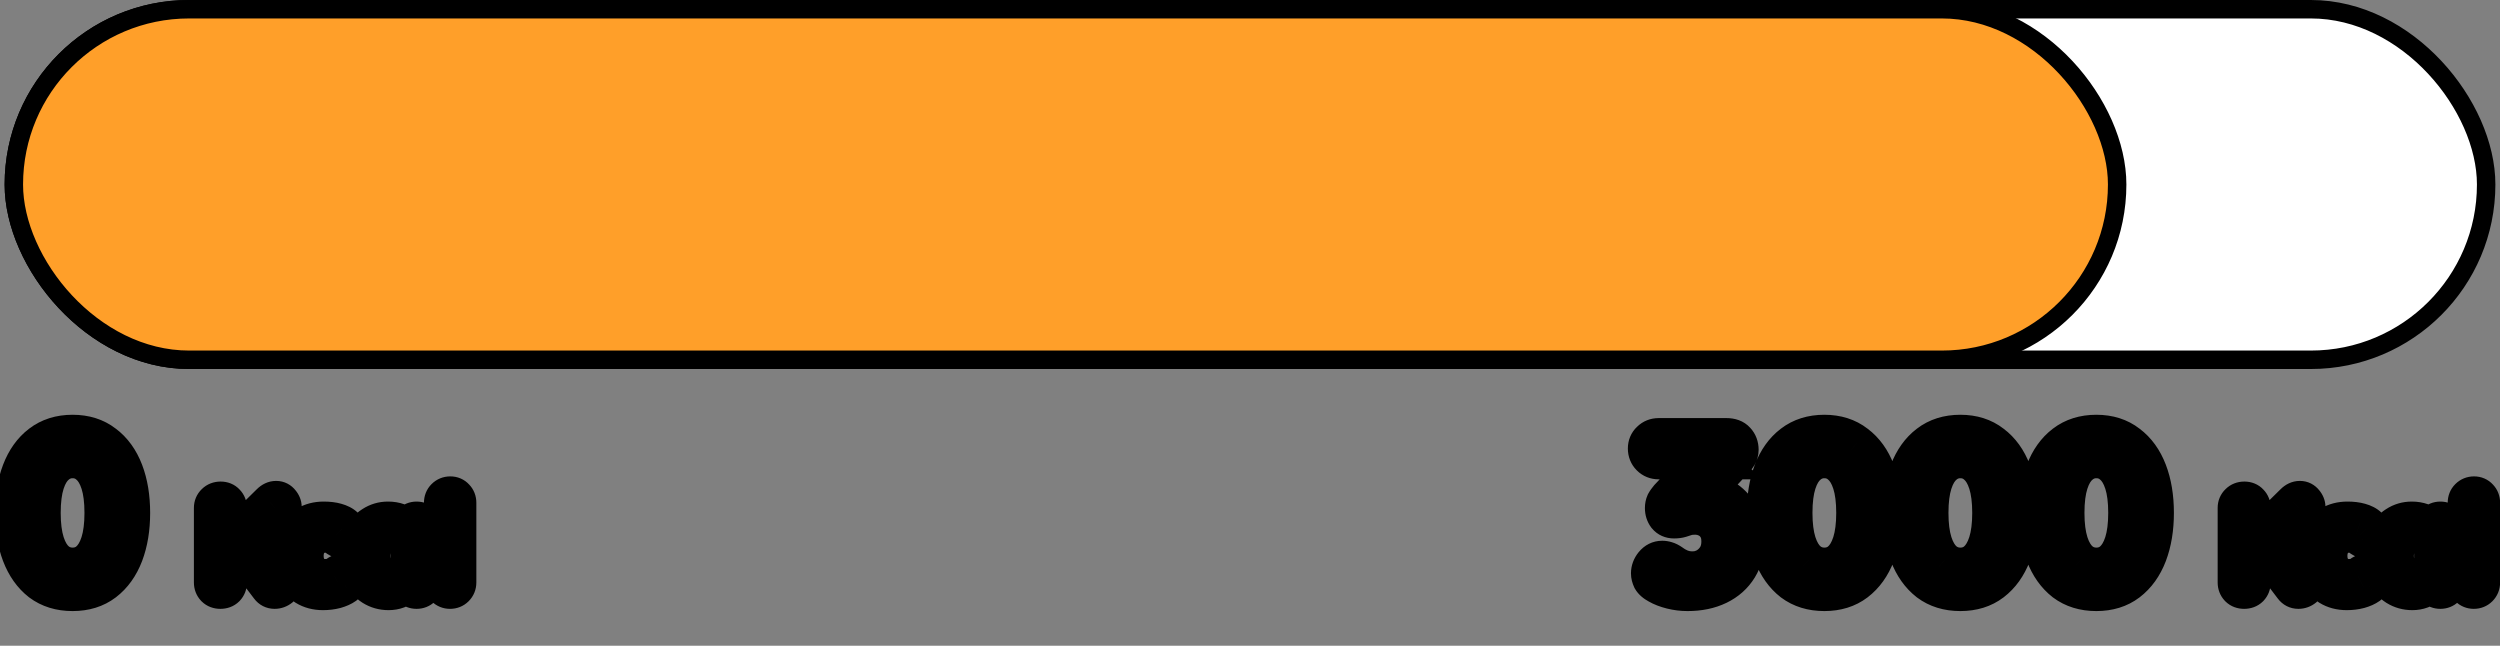 <svg width="271" height="70" viewBox="0 0 271 70" fill="none" xmlns="http://www.w3.org/2000/svg">
<rect x="0" y="0" width="271" height="70" fill="#808080" stroke="none"/>
<rect x="1.5" y="1" width="268" height="38" rx="19" fill="white" stroke="black" stroke-width="2"/>
<rect x="1.5" y="1" width="228" height="38" rx="19" fill="#FF9F29" stroke="black" stroke-width="2"/>
<path d="M7.868 64.24C6.492 64.24 5.324 63.88 4.364 63.16C3.42 62.424 2.7 61.408 2.204 60.112C1.708 58.8 1.46 57.296 1.46 55.6C1.46 53.888 1.708 52.384 2.204 51.088C2.7 49.792 3.42 48.784 4.364 48.064C5.324 47.328 6.492 46.96 7.868 46.96C9.244 46.96 10.404 47.328 11.348 48.064C12.308 48.784 13.036 49.792 13.532 51.088C14.028 52.384 14.276 53.888 14.276 55.6C14.276 57.296 14.028 58.8 13.532 60.112C13.036 61.408 12.308 62.424 11.348 63.16C10.404 63.88 9.244 64.24 7.868 64.24ZM7.868 61.36C8.54 61.36 9.116 61.152 9.596 60.736C10.092 60.304 10.476 59.664 10.748 58.816C11.02 57.952 11.156 56.88 11.156 55.6C11.156 54.304 11.02 53.232 10.748 52.384C10.476 51.536 10.092 50.904 9.596 50.488C9.116 50.056 8.54 49.84 7.868 49.84C7.212 49.84 6.636 50.056 6.14 50.488C5.644 50.904 5.26 51.536 4.988 52.384C4.716 53.232 4.58 54.304 4.58 55.6C4.58 56.88 4.716 57.952 4.988 58.816C5.26 59.664 5.644 60.304 6.14 60.736C6.636 61.152 7.212 61.36 7.868 61.36ZM29.767 64C29.505 64 29.295 63.893 29.137 63.678L25.903 59.422L27.177 58.12L30.523 62.544C30.653 62.721 30.719 62.913 30.719 63.118C30.719 63.379 30.621 63.594 30.425 63.762C30.229 63.921 30.009 64 29.767 64ZM29.935 54.13C30.159 54.13 30.341 54.223 30.481 54.41C30.63 54.587 30.705 54.769 30.705 54.956C30.705 55.152 30.621 55.334 30.453 55.502L24.587 61.116L24.517 59.114L29.249 54.452C29.463 54.237 29.692 54.13 29.935 54.13ZM23.887 64C23.625 64 23.415 63.921 23.257 63.762C23.098 63.594 23.019 63.389 23.019 63.146V55.054C23.019 54.811 23.103 54.611 23.271 54.452C23.439 54.284 23.653 54.2 23.915 54.2C24.176 54.2 24.381 54.284 24.531 54.452C24.689 54.611 24.769 54.811 24.769 55.054V63.146C24.769 63.389 24.689 63.594 24.531 63.762C24.372 63.921 24.157 64 23.887 64ZM35.084 56.37C35.616 56.37 36.078 56.426 36.47 56.538C36.871 56.65 37.179 56.809 37.394 57.014C37.618 57.21 37.73 57.448 37.73 57.728C37.73 57.915 37.674 58.092 37.562 58.26C37.45 58.419 37.286 58.498 37.072 58.498C36.922 58.498 36.797 58.479 36.694 58.442C36.6 58.395 36.517 58.339 36.442 58.274C36.367 58.209 36.279 58.148 36.176 58.092C36.083 58.036 35.938 57.994 35.742 57.966C35.555 57.929 35.415 57.91 35.322 57.91C34.846 57.91 34.44 58.013 34.104 58.218C33.777 58.423 33.525 58.703 33.348 59.058C33.17 59.403 33.082 59.805 33.082 60.262C33.082 60.71 33.17 61.111 33.348 61.466C33.535 61.811 33.786 62.087 34.104 62.292C34.431 62.497 34.804 62.6 35.224 62.6C35.457 62.6 35.658 62.586 35.826 62.558C35.994 62.53 36.134 62.488 36.246 62.432C36.377 62.357 36.493 62.278 36.596 62.194C36.699 62.11 36.852 62.068 37.058 62.068C37.3 62.068 37.487 62.147 37.618 62.306C37.748 62.455 37.814 62.642 37.814 62.866C37.814 63.099 37.683 63.314 37.422 63.51C37.16 63.697 36.815 63.851 36.386 63.972C35.966 64.084 35.508 64.14 35.014 64.14C34.276 64.14 33.637 63.972 33.096 63.636C32.554 63.291 32.135 62.824 31.836 62.236C31.547 61.648 31.402 60.99 31.402 60.262C31.402 59.497 31.556 58.825 31.864 58.246C32.181 57.658 32.615 57.201 33.166 56.874C33.726 56.538 34.365 56.37 35.084 56.37ZM45.157 56.37C45.4 56.37 45.601 56.449 45.759 56.608C45.918 56.767 45.997 56.972 45.997 57.224V63.146C45.997 63.389 45.918 63.594 45.759 63.762C45.601 63.921 45.4 64 45.157 64C44.915 64 44.714 63.921 44.555 63.762C44.397 63.594 44.317 63.389 44.317 63.146V62.46L44.625 62.586C44.625 62.707 44.56 62.857 44.429 63.034C44.299 63.202 44.121 63.37 43.897 63.538C43.673 63.706 43.407 63.851 43.099 63.972C42.801 64.084 42.474 64.14 42.119 64.14C41.475 64.14 40.892 63.977 40.369 63.65C39.847 63.314 39.431 62.857 39.123 62.278C38.825 61.69 38.675 61.018 38.675 60.262C38.675 59.497 38.825 58.825 39.123 58.246C39.431 57.658 39.842 57.201 40.355 56.874C40.869 56.538 41.438 56.37 42.063 56.37C42.465 56.37 42.833 56.431 43.169 56.552C43.505 56.673 43.795 56.827 44.037 57.014C44.289 57.201 44.481 57.392 44.611 57.588C44.751 57.775 44.821 57.933 44.821 58.064L44.317 58.246V57.224C44.317 56.981 44.397 56.781 44.555 56.622C44.714 56.454 44.915 56.37 45.157 56.37ZM42.329 62.6C42.74 62.6 43.099 62.497 43.407 62.292C43.715 62.087 43.953 61.807 44.121 61.452C44.299 61.097 44.387 60.701 44.387 60.262C44.387 59.814 44.299 59.413 44.121 59.058C43.953 58.703 43.715 58.423 43.407 58.218C43.099 58.013 42.74 57.91 42.329 57.91C41.928 57.91 41.573 58.013 41.265 58.218C40.957 58.423 40.715 58.703 40.537 59.058C40.369 59.413 40.285 59.814 40.285 60.262C40.285 60.701 40.369 61.097 40.537 61.452C40.715 61.807 40.957 62.087 41.265 62.292C41.573 62.497 41.928 62.6 42.329 62.6ZM49.636 63.146C49.636 63.389 49.552 63.594 49.384 63.762C49.226 63.921 49.025 64 48.782 64C48.549 64 48.353 63.921 48.194 63.762C48.036 63.594 47.956 63.389 47.956 63.146V54.494C47.956 54.251 48.036 54.051 48.194 53.892C48.362 53.724 48.568 53.64 48.81 53.64C49.053 53.64 49.249 53.724 49.398 53.892C49.557 54.051 49.636 54.251 49.636 54.494V63.146Z" fill="white"/>
<path d="M4.364 63.16L3.134 64.737L3.149 64.749L3.164 64.76L4.364 63.16ZM2.204 60.112L0.333 60.819L0.336 60.827L2.204 60.112ZM2.204 51.088L0.336 50.373L0.336 50.373L2.204 51.088ZM4.364 48.064L5.577 49.654L5.581 49.651L4.364 48.064ZM11.348 48.064L10.118 49.641L10.133 49.653L10.148 49.664L11.348 48.064ZM13.532 51.088L15.4 50.373L15.4 50.373L13.532 51.088ZM13.532 60.112L15.4 60.827L15.403 60.819L13.532 60.112ZM11.348 63.16L12.561 64.75L12.565 64.747L11.348 63.16ZM9.596 60.736L10.906 62.247L10.91 62.244L9.596 60.736ZM10.748 58.816L12.652 59.427L12.656 59.417L10.748 58.816ZM10.748 52.384L8.844 52.995L8.844 52.995L10.748 52.384ZM9.596 50.488L8.258 51.975L8.284 51.998L8.311 52.02L9.596 50.488ZM6.14 50.488L7.425 52.02L7.44 52.008L7.454 51.996L6.14 50.488ZM4.988 52.384L3.084 51.773L3.084 51.773L4.988 52.384ZM4.988 58.816L3.08 59.417L3.084 59.427L4.988 58.816ZM6.14 60.736L4.826 62.244L4.84 62.256L4.855 62.268L6.14 60.736ZM7.868 62.24C6.859 62.24 6.128 61.983 5.564 61.56L3.164 64.76C4.52 65.777 6.125 66.24 7.868 66.24V62.24ZM5.594 61.583C4.98 61.104 4.459 60.408 4.072 59.397L0.336 60.827C0.941 62.408 1.86 63.744 3.134 64.737L5.594 61.583ZM4.075 59.405C3.68 58.361 3.46 57.103 3.46 55.6H-0.54C-0.54 57.489 -0.264 59.239 0.333 60.819L4.075 59.405ZM3.46 55.6C3.46 54.077 3.681 52.824 4.072 51.803L0.336 50.373C-0.265 51.944 -0.54 53.699 -0.54 55.6H3.46ZM4.072 51.803C4.458 50.794 4.975 50.113 5.577 49.654L3.151 46.474C1.865 47.455 0.942 48.79 0.336 50.373L4.072 51.803ZM5.581 49.651C6.144 49.219 6.869 48.96 7.868 48.96V44.96C6.115 44.96 4.503 45.437 3.147 46.477L5.581 49.651ZM7.868 48.96C8.868 48.96 9.577 49.219 10.118 49.641L12.578 46.487C11.231 45.437 9.62 44.96 7.868 44.96V48.96ZM10.148 49.664C10.762 50.124 11.281 50.803 11.664 51.803L15.4 50.373C14.791 48.781 13.854 47.444 12.548 46.464L10.148 49.664ZM11.664 51.803C12.055 52.824 12.276 54.077 12.276 55.6H16.276C16.276 53.699 16.001 51.944 15.4 50.373L11.664 51.803ZM12.276 55.6C12.276 57.103 12.056 58.361 11.661 59.405L15.403 60.819C16 59.239 16.276 57.489 16.276 55.6H12.276ZM11.664 59.397C11.28 60.4 10.757 61.093 10.131 61.573L12.565 64.747C13.86 63.755 14.791 62.416 15.4 60.827L11.664 59.397ZM10.135 61.57C9.593 61.983 8.878 62.24 7.868 62.24V66.24C9.61 66.24 11.215 65.777 12.561 64.75L10.135 61.57ZM7.868 63.36C8.991 63.36 10.04 62.998 10.906 62.247L8.286 59.225C8.192 59.306 8.089 59.36 7.868 59.36V63.36ZM10.91 62.244C11.761 61.502 12.307 60.504 12.652 59.427L8.844 58.205C8.645 58.825 8.422 59.106 8.282 59.228L10.91 62.244ZM12.656 59.417C13.008 58.296 13.156 57.007 13.156 55.6H9.156C9.156 56.753 9.032 57.608 8.84 58.215L12.656 59.417ZM13.156 55.6C13.156 54.182 13.009 52.886 12.652 51.773L8.844 52.995C9.031 53.578 9.156 54.426 9.156 55.6H13.156ZM12.652 51.773C12.307 50.696 11.756 49.689 10.881 48.956L8.311 52.02C8.428 52.119 8.645 52.376 8.844 52.995L12.652 51.773ZM10.934 49.001C10.071 48.224 9.012 47.84 7.868 47.84V51.84C8.068 51.84 8.161 51.888 8.258 51.975L10.934 49.001ZM7.868 47.84C6.728 47.84 5.685 48.232 4.826 48.98L7.454 51.996C7.587 51.88 7.696 51.84 7.868 51.84V47.84ZM4.855 48.956C3.98 49.689 3.429 50.696 3.084 51.773L6.892 52.995C7.091 52.376 7.308 52.119 7.425 52.02L4.855 48.956ZM3.084 51.773C2.727 52.886 2.58 54.182 2.58 55.6H6.58C6.58 54.426 6.705 53.578 6.892 52.995L3.084 51.773ZM2.58 55.6C2.58 57.007 2.728 58.296 3.08 59.417L6.896 58.215C6.704 57.608 6.58 56.753 6.58 55.6H2.58ZM3.084 59.427C3.429 60.504 3.974 61.502 4.826 62.244L7.454 59.228C7.314 59.106 7.091 58.825 6.892 58.205L3.084 59.427ZM4.855 62.268C5.716 62.991 6.749 63.36 7.868 63.36V59.36C7.675 59.36 7.556 59.313 7.425 59.204L4.855 62.268ZM29.137 63.678L30.745 62.489L30.737 62.478L30.729 62.468L29.137 63.678ZM25.903 59.422L24.473 58.023L23.266 59.257L24.31 60.632L25.903 59.422ZM27.177 58.12L28.772 56.913L27.371 55.062L25.747 56.721L27.177 58.12ZM30.523 62.544L32.133 61.358L32.125 61.347L32.118 61.337L30.523 62.544ZM30.425 63.762L31.683 65.317L31.705 65.299L31.726 65.281L30.425 63.762ZM30.481 54.41L28.881 55.61L28.915 55.655L28.951 55.698L30.481 54.41ZM30.453 55.502L31.836 56.947L31.851 56.932L31.867 56.916L30.453 55.502ZM24.587 61.116L22.588 61.186L22.744 65.648L25.97 62.561L24.587 61.116ZM24.517 59.114L23.113 57.689L22.487 58.306L22.518 59.184L24.517 59.114ZM29.249 54.452L30.652 55.877L30.658 55.871L30.663 55.866L29.249 54.452ZM23.257 63.762L21.803 65.135L21.822 65.156L21.843 65.176L23.257 63.762ZM23.271 54.452L24.644 55.906L24.665 55.886L24.685 55.866L23.271 54.452ZM24.531 54.452L23.036 55.781L23.075 55.825L23.116 55.866L24.531 54.452ZM24.531 63.762L25.945 65.176L25.965 65.156L25.985 65.135L24.531 63.762ZM29.767 62C29.918 62 30.117 62.033 30.323 62.139C30.528 62.243 30.665 62.381 30.745 62.489L27.528 64.867C28.055 65.579 28.855 66 29.767 66V62ZM30.729 62.468L27.495 58.212L24.31 60.632L27.544 64.888L30.729 62.468ZM27.332 60.821L28.606 59.519L25.747 56.721L24.473 58.023L27.332 60.821ZM25.582 59.327L28.928 63.751L32.118 61.337L28.772 56.913L25.582 59.327ZM28.913 63.73C28.867 63.669 28.816 63.581 28.777 63.467C28.738 63.351 28.719 63.232 28.719 63.118H32.719C32.719 62.454 32.497 61.852 32.133 61.358L28.913 63.73ZM28.719 63.118C28.719 62.993 28.744 62.825 28.826 62.644C28.908 62.464 29.022 62.331 29.123 62.243L31.726 65.281C32.372 64.727 32.719 63.955 32.719 63.118H28.719ZM29.166 62.208C29.227 62.158 29.317 62.102 29.433 62.06C29.55 62.017 29.666 62 29.767 62V66C30.487 66 31.146 65.751 31.683 65.317L29.166 62.208ZM29.935 56.13C29.76 56.13 29.544 56.091 29.327 55.98C29.112 55.869 28.967 55.725 28.881 55.61L32.081 53.21C31.581 52.544 30.818 52.13 29.935 52.13V56.13ZM28.951 55.698C28.872 55.605 28.705 55.346 28.705 54.956H32.705C32.705 54.192 32.388 53.57 32.011 53.122L28.951 55.698ZM28.705 54.956C28.705 54.758 28.749 54.567 28.826 54.401C28.899 54.242 28.986 54.14 29.038 54.088L31.867 56.916C32.325 56.458 32.705 55.791 32.705 54.956H28.705ZM29.07 54.057L23.204 59.671L25.97 62.561L31.836 56.947L29.07 54.057ZM26.585 61.046L26.515 59.044L22.518 59.184L22.588 61.186L26.585 61.046ZM25.92 60.539L30.652 55.877L27.845 53.027L23.113 57.689L25.92 60.539ZM30.663 55.866C30.639 55.891 30.564 55.959 30.431 56.021C30.291 56.087 30.119 56.13 29.935 56.13V52.13C29.036 52.13 28.325 52.547 27.834 53.038L30.663 55.866ZM23.887 62C23.959 62 24.085 62.011 24.24 62.07C24.401 62.13 24.549 62.226 24.671 62.348L21.843 65.176C22.438 65.772 23.189 66 23.887 66V62ZM24.711 62.389C24.801 62.484 24.885 62.61 24.944 62.761C25.002 62.911 25.019 63.046 25.019 63.146H21.019C21.019 63.871 21.274 64.576 21.803 65.135L24.711 62.389ZM25.019 63.146V55.054H21.019V63.146H25.019ZM25.019 55.054C25.019 55.167 24.998 55.323 24.927 55.494C24.854 55.667 24.75 55.806 24.644 55.906L21.898 52.998C21.308 53.555 21.019 54.292 21.019 55.054H25.019ZM24.685 55.866C24.58 55.971 24.444 56.064 24.287 56.126C24.133 56.186 24 56.2 23.915 56.2V52.2C23.181 52.2 22.439 52.455 21.857 53.038L24.685 55.866ZM23.915 56.2C23.831 56.2 23.684 56.186 23.508 56.114C23.324 56.039 23.161 55.922 23.036 55.781L26.026 53.123C25.434 52.457 24.645 52.2 23.915 52.2V56.2ZM23.116 55.866C23.01 55.76 22.914 55.621 22.849 55.457C22.786 55.296 22.769 55.153 22.769 55.054H26.769C26.769 54.329 26.511 53.604 25.945 53.038L23.116 55.866ZM22.769 55.054V63.146H26.769V55.054H22.769ZM22.769 63.146C22.769 63.046 22.786 62.911 22.844 62.761C22.902 62.61 22.987 62.484 23.077 62.389L25.985 65.135C26.513 64.576 26.769 63.871 26.769 63.146H22.769ZM23.116 62.348C23.245 62.219 23.399 62.123 23.557 62.065C23.709 62.009 23.828 62 23.887 62V66C24.571 66 25.336 65.785 25.945 65.176L23.116 62.348ZM36.47 56.538L35.92 58.461L35.932 58.464L36.47 56.538ZM37.394 57.014L36.011 58.459L36.043 58.49L36.077 58.519L37.394 57.014ZM37.562 58.26L39.196 59.413L39.211 59.392L39.226 59.369L37.562 58.26ZM36.694 58.442L35.799 60.231L35.902 60.282L36.01 60.322L36.694 58.442ZM36.442 58.274L35.125 59.779L35.125 59.779L36.442 58.274ZM36.176 58.092L35.147 59.807L35.182 59.828L35.218 59.848L36.176 58.092ZM35.742 57.966L35.35 59.927L35.404 59.938L35.459 59.946L35.742 57.966ZM34.104 58.218L33.061 56.511L33.05 56.518L33.039 56.525L34.104 58.218ZM33.348 59.058L35.127 59.972L35.132 59.962L35.137 59.952L33.348 59.058ZM33.348 61.466L31.559 62.36L31.573 62.389L31.588 62.417L33.348 61.466ZM34.104 62.292L33.017 63.971L33.028 63.978L33.039 63.985L34.104 62.292ZM35.826 62.558L35.497 60.585L35.497 60.585L35.826 62.558ZM36.246 62.432L37.14 64.221L37.19 64.196L37.238 64.168L36.246 62.432ZM36.596 62.194L37.862 63.742L36.596 62.194ZM37.618 62.306L36.074 63.577L36.093 63.6L36.113 63.623L37.618 62.306ZM37.422 63.51L38.584 65.138L38.603 65.124L38.622 65.11L37.422 63.51ZM36.386 63.972L36.901 65.904L36.915 65.901L36.93 65.897L36.386 63.972ZM33.096 63.636L32.02 65.322L32.031 65.329L32.041 65.335L33.096 63.636ZM31.836 62.236L30.041 63.119L30.047 63.13L30.053 63.142L31.836 62.236ZM31.864 58.246L30.104 57.296L30.098 57.306L31.864 58.246ZM33.166 56.874L34.186 58.594L34.195 58.589L33.166 56.874ZM35.084 58.37C35.483 58.37 35.752 58.413 35.92 58.461L37.019 54.615C36.404 54.439 35.748 54.37 35.084 54.37V58.37ZM35.932 58.464C36.027 58.491 36.074 58.513 36.086 58.519C36.097 58.525 36.064 58.509 36.011 58.459L38.776 55.569C38.248 55.063 37.605 54.778 37.007 54.612L35.932 58.464ZM36.077 58.519C36.009 58.459 35.912 58.352 35.836 58.191C35.759 58.027 35.73 57.863 35.73 57.728H39.73C39.73 56.831 39.338 56.057 38.711 55.509L36.077 58.519ZM35.73 57.728C35.73 57.618 35.747 57.506 35.781 57.399C35.814 57.293 35.858 57.21 35.898 57.151L39.226 59.369C39.538 58.901 39.73 58.342 39.73 57.728H35.73ZM35.928 57.107C36.053 56.93 36.238 56.758 36.481 56.639C36.717 56.525 36.931 56.498 37.072 56.498V60.498C37.856 60.498 38.665 60.165 39.196 59.413L35.928 57.107ZM37.072 56.498C37.076 56.498 37.197 56.497 37.377 56.562L36.01 60.322C36.396 60.462 36.769 60.498 37.072 60.498V56.498ZM37.588 56.653C37.639 56.679 37.699 56.716 37.759 56.769L35.125 59.779C35.334 59.962 35.562 60.112 35.799 60.231L37.588 56.653ZM37.759 56.769C37.556 56.592 37.343 56.45 37.133 56.336L35.218 59.848C35.214 59.846 35.178 59.826 35.125 59.779L37.759 56.769ZM37.205 56.377C36.766 56.114 36.304 56.026 36.025 55.986L35.459 59.946C35.491 59.95 35.48 59.951 35.44 59.939C35.405 59.929 35.292 59.894 35.147 59.807L37.205 56.377ZM36.134 56.005C35.922 55.962 35.622 55.91 35.322 55.91V59.91C35.3 59.91 35.283 59.91 35.27 59.909C35.257 59.908 35.247 59.908 35.241 59.907C35.229 59.906 35.225 59.906 35.233 59.907C35.239 59.907 35.252 59.909 35.273 59.913C35.293 59.916 35.318 59.921 35.35 59.927L36.134 56.005ZM35.322 55.91C34.555 55.91 33.771 56.078 33.061 56.511L35.147 59.925C35.133 59.933 35.13 59.931 35.151 59.926C35.173 59.92 35.227 59.91 35.322 59.91V55.91ZM33.039 56.525C32.394 56.931 31.895 57.491 31.559 58.164L35.137 59.952C35.143 59.939 35.148 59.931 35.151 59.927C35.154 59.922 35.156 59.92 35.156 59.92C35.157 59.919 35.157 59.919 35.158 59.918C35.159 59.918 35.162 59.915 35.168 59.911L33.039 56.525ZM31.569 58.144C31.222 58.819 31.082 59.543 31.082 60.262H35.082C35.082 60.066 35.118 59.988 35.127 59.972L31.569 58.144ZM31.082 60.262C31.082 60.98 31.226 61.694 31.559 62.36L35.137 60.572C35.115 60.529 35.082 60.44 35.082 60.262H31.082ZM31.588 62.417C31.928 63.046 32.407 63.576 33.017 63.971L35.19 60.613C35.166 60.597 35.141 60.577 35.107 60.515L31.588 62.417ZM33.039 63.985C33.713 64.409 34.462 64.6 35.224 64.6V60.6C35.2 60.6 35.184 60.599 35.174 60.597C35.164 60.596 35.16 60.595 35.159 60.595C35.159 60.594 35.16 60.595 35.163 60.596C35.166 60.597 35.168 60.599 35.168 60.599L33.039 63.985ZM35.224 64.6C35.53 64.6 35.846 64.582 36.155 64.531L35.497 60.585C35.469 60.59 35.384 60.6 35.224 60.6V64.6ZM36.155 64.531C36.454 64.481 36.799 64.392 37.14 64.221L35.351 60.643C35.413 60.612 35.46 60.596 35.482 60.59C35.505 60.583 35.511 60.583 35.497 60.585L36.155 64.531ZM37.238 64.168C37.453 64.046 37.663 63.905 37.862 63.742L35.329 60.646C35.323 60.651 35.3 60.669 35.254 60.696L37.238 64.168ZM37.862 63.742C37.458 64.073 37.074 64.068 37.058 64.068V60.068C36.631 60.068 35.939 60.147 35.329 60.646L37.862 63.742ZM37.058 64.068C36.962 64.068 36.795 64.052 36.597 63.968C36.391 63.88 36.21 63.743 36.074 63.577L39.162 61.035C38.581 60.329 37.778 60.068 37.058 60.068V64.068ZM36.113 63.623C36.01 63.506 35.929 63.367 35.877 63.219C35.826 63.074 35.814 62.95 35.814 62.866H39.814C39.814 62.224 39.614 61.55 39.123 60.989L36.113 63.623ZM35.814 62.866C35.814 62.588 35.897 62.343 36.007 62.162C36.108 61.998 36.207 61.921 36.222 61.91L38.622 65.11C39.172 64.697 39.814 63.956 39.814 62.866H35.814ZM36.259 61.883C36.243 61.894 36.129 61.966 35.842 62.047L36.93 65.897C37.501 65.735 38.078 65.499 38.584 65.138L36.259 61.883ZM35.87 62.039C35.64 62.101 35.358 62.14 35.014 62.14V66.14C35.659 66.14 36.292 66.067 36.901 65.904L35.87 62.039ZM35.014 62.14C34.59 62.14 34.328 62.047 34.151 61.937L32.041 65.335C32.946 65.897 33.964 66.14 35.014 66.14V62.14ZM34.171 61.95C33.94 61.802 33.76 61.609 33.619 61.33L30.053 63.142C30.509 64.039 31.169 64.779 32.02 65.322L34.171 61.95ZM33.63 61.353C33.491 61.069 33.402 60.718 33.402 60.262H29.402C29.402 61.262 29.602 62.227 30.041 63.119L33.63 61.353ZM33.402 60.262C33.402 59.769 33.499 59.43 33.629 59.186L30.098 57.306C29.612 58.219 29.402 59.224 29.402 60.262H33.402ZM33.624 59.196C33.777 58.912 33.961 58.728 34.186 58.594L32.145 55.154C31.269 55.674 30.585 56.404 30.104 57.296L33.624 59.196ZM34.195 58.589C34.413 58.458 34.69 58.37 35.084 58.37V54.37C34.04 54.37 33.038 54.618 32.137 55.159L34.195 58.589ZM45.759 56.608L44.345 58.022L44.345 58.022L45.759 56.608ZM45.759 63.762L47.173 65.176L47.194 65.156L47.213 65.135L45.759 63.762ZM44.555 63.762L43.101 65.135L43.121 65.156L43.141 65.176L44.555 63.762ZM44.317 62.46L45.075 60.609L42.317 59.481V62.46H44.317ZM44.625 62.586H46.625V61.243L45.383 60.735L44.625 62.586ZM44.429 63.034L46.008 64.262L46.024 64.241L46.039 64.22L44.429 63.034ZM43.897 63.538L45.097 65.138L45.097 65.138L43.897 63.538ZM43.099 63.972L43.801 65.845L43.817 65.839L43.832 65.833L43.099 63.972ZM40.369 63.65L39.288 65.332L39.298 65.339L39.309 65.346L40.369 63.65ZM39.123 62.278L37.34 63.184L37.349 63.201L37.358 63.218L39.123 62.278ZM39.123 58.246L37.352 57.318L37.346 57.329L39.123 58.246ZM40.355 56.874L41.429 58.561L41.44 58.554L41.451 58.547L40.355 56.874ZM43.169 56.552L42.49 58.433L42.49 58.433L43.169 56.552ZM44.037 57.014L42.818 58.599L42.832 58.61L42.847 58.621L44.037 57.014ZM44.611 57.588L42.947 58.697L42.978 58.744L43.011 58.788L44.611 57.588ZM44.821 58.064L45.501 59.945L46.821 59.468V58.064H44.821ZM44.317 58.246H42.317V61.095L44.996 60.127L44.317 58.246ZM44.555 56.622L45.969 58.036L45.99 58.016L46.009 57.995L44.555 56.622ZM43.407 62.292L42.298 60.628L42.298 60.628L43.407 62.292ZM44.121 61.452L42.332 60.558L42.323 60.577L42.314 60.596L44.121 61.452ZM44.121 59.058L42.314 59.914L42.323 59.933L42.332 59.952L44.121 59.058ZM43.407 58.218L42.298 59.882L42.298 59.882L43.407 58.218ZM41.265 58.218L42.375 59.882L42.375 59.882L41.265 58.218ZM40.537 59.058L38.748 58.164L38.739 58.183L38.73 58.202L40.537 59.058ZM40.537 61.452L38.73 62.308L38.739 62.327L38.748 62.346L40.537 61.452ZM41.265 62.292L42.375 60.628L42.375 60.628L41.265 62.292ZM45.157 58.37C45.058 58.37 44.916 58.353 44.754 58.289C44.59 58.224 44.451 58.128 44.345 58.022L47.173 55.194C46.607 54.628 45.883 54.37 45.157 54.37V58.37ZM44.345 58.022C44.231 57.908 44.135 57.764 44.072 57.602C44.011 57.444 43.997 57.309 43.997 57.224H47.997C47.997 56.513 47.755 55.775 47.173 55.194L44.345 58.022ZM43.997 57.224V63.146H47.997V57.224H43.997ZM43.997 63.146C43.997 63.046 44.014 62.911 44.072 62.761C44.131 62.61 44.215 62.484 44.305 62.389L47.213 65.135C47.742 64.576 47.997 63.871 47.997 63.146H43.997ZM44.345 62.348C44.451 62.242 44.59 62.145 44.754 62.081C44.916 62.017 45.058 62 45.157 62V66C45.883 66 46.607 65.742 47.173 65.176L44.345 62.348ZM45.157 62C45.256 62 45.399 62.017 45.56 62.081C45.724 62.145 45.863 62.242 45.969 62.348L43.141 65.176C43.707 65.742 44.432 66 45.157 66V62ZM46.009 62.389C46.099 62.484 46.184 62.61 46.242 62.761C46.3 62.911 46.317 63.046 46.317 63.146H42.317C42.317 63.871 42.573 64.576 43.101 65.135L46.009 62.389ZM46.317 63.146V62.46H42.317V63.146H46.317ZM43.56 64.311L43.868 64.437L45.383 60.735L45.075 60.609L43.56 64.311ZM42.625 62.586C42.625 62.293 42.702 62.083 42.744 61.987C42.787 61.888 42.825 61.84 42.819 61.848L46.039 64.22C46.243 63.944 46.625 63.362 46.625 62.586H42.625ZM42.85 61.806C42.857 61.798 42.821 61.845 42.697 61.938L45.097 65.138C45.422 64.895 45.74 64.606 46.008 64.262L42.85 61.806ZM42.697 61.938C42.64 61.981 42.537 62.044 42.366 62.111L43.832 65.833C44.278 65.657 44.707 65.431 45.097 65.138L42.697 61.938ZM42.397 62.099C42.347 62.118 42.261 62.14 42.119 62.14V66.14C42.687 66.14 43.255 66.05 43.801 65.845L42.397 62.099ZM42.119 62.14C41.832 62.14 41.619 62.073 41.429 61.954L39.309 65.346C40.164 65.88 41.118 66.14 42.119 66.14V62.14ZM41.451 61.968C41.232 61.827 41.045 61.632 40.889 61.338L37.358 63.218C37.817 64.081 38.461 64.801 39.288 65.332L41.451 61.968ZM40.906 61.372C40.77 61.103 40.675 60.749 40.675 60.262H36.675C36.675 61.286 36.879 62.277 37.34 63.184L40.906 61.372ZM40.675 60.262C40.675 59.76 40.772 59.413 40.901 59.163L37.346 57.329C36.877 58.237 36.675 59.233 36.675 60.262H40.675ZM40.895 59.174C41.056 58.867 41.237 58.683 41.429 58.561L39.282 55.187C38.447 55.718 37.807 56.449 37.352 57.318L40.895 59.174ZM41.451 58.547C41.632 58.429 41.819 58.37 42.063 58.37V54.37C41.057 54.37 40.105 54.647 39.26 55.201L41.451 58.547ZM42.063 58.37C42.261 58.37 42.397 58.4 42.49 58.433L43.849 54.671C43.27 54.462 42.668 54.37 42.063 54.37V58.37ZM42.49 58.433C42.663 58.496 42.764 58.557 42.818 58.599L45.257 55.429C44.826 55.097 44.347 54.851 43.849 54.671L42.49 58.433ZM42.847 58.621C42.906 58.665 42.94 58.696 42.956 58.712C42.971 58.728 42.965 58.724 42.947 58.697L46.275 56.479C45.982 56.039 45.607 55.688 45.228 55.407L42.847 58.621ZM43.011 58.788C43.019 58.798 42.982 58.752 42.939 58.654C42.897 58.558 42.821 58.352 42.821 58.064H46.821C46.821 57.275 46.431 56.681 46.211 56.388L43.011 58.788ZM44.142 56.183L43.638 56.365L44.996 60.127L45.501 59.945L44.142 56.183ZM46.317 58.246V57.224H42.317V58.246H46.317ZM46.317 57.224C46.317 57.323 46.3 57.466 46.237 57.627C46.172 57.791 46.076 57.93 45.969 58.036L43.141 55.208C42.575 55.774 42.317 56.499 42.317 57.224H46.317ZM46.009 57.995C45.909 58.102 45.77 58.205 45.597 58.278C45.426 58.349 45.27 58.37 45.157 58.37V54.37C44.395 54.37 43.658 54.659 43.101 55.249L46.009 57.995ZM42.329 64.6C43.09 64.6 43.845 64.404 44.517 63.956L42.298 60.628C42.307 60.622 42.317 60.616 42.328 60.611C42.34 60.605 42.35 60.602 42.357 60.6C42.373 60.596 42.367 60.6 42.329 60.6V64.6ZM44.517 63.956C45.145 63.538 45.615 62.97 45.929 62.308L42.314 60.596C42.306 60.611 42.301 60.621 42.297 60.626C42.294 60.631 42.292 60.633 42.293 60.633C42.293 60.632 42.295 60.631 42.296 60.629C42.298 60.628 42.299 60.627 42.298 60.628L44.517 63.956ZM45.91 62.346C46.24 61.686 46.387 60.978 46.387 60.262H42.387C42.387 60.424 42.357 60.509 42.332 60.558L45.91 62.346ZM46.387 60.262C46.387 59.544 46.243 58.83 45.91 58.164L42.332 59.952C42.354 59.995 42.387 60.084 42.387 60.262H46.387ZM45.929 58.202C45.615 57.54 45.145 56.972 44.517 56.554L42.298 59.882C42.299 59.883 42.298 59.882 42.296 59.881C42.295 59.879 42.293 59.878 42.293 59.877C42.292 59.877 42.294 59.879 42.297 59.884C42.301 59.889 42.306 59.899 42.314 59.914L45.929 58.202ZM44.517 56.554C43.845 56.106 43.09 55.91 42.329 55.91V59.91C42.367 59.91 42.373 59.914 42.357 59.91C42.35 59.908 42.34 59.904 42.328 59.899C42.317 59.894 42.307 59.888 42.298 59.882L44.517 56.554ZM42.329 55.91C41.568 55.91 40.82 56.111 40.156 56.554L42.375 59.882C42.368 59.887 42.359 59.892 42.348 59.897C42.337 59.902 42.327 59.906 42.318 59.908C42.3 59.913 42.3 59.91 42.329 59.91V55.91ZM40.156 56.554C39.538 56.966 39.07 57.52 38.748 58.164L42.326 59.952C42.345 59.914 42.359 59.897 42.364 59.892C42.368 59.887 42.37 59.885 42.375 59.882L40.156 56.554ZM38.73 58.202C38.418 58.86 38.285 59.56 38.285 60.262H42.285C42.285 60.068 42.32 59.966 42.345 59.914L38.73 58.202ZM38.285 60.262C38.285 60.962 38.421 61.656 38.73 62.308L42.345 60.596C42.318 60.539 42.285 60.44 42.285 60.262H38.285ZM38.748 62.346C39.07 62.989 39.538 63.544 40.156 63.956L42.375 60.628C42.37 60.625 42.368 60.623 42.364 60.618C42.359 60.613 42.345 60.596 42.326 60.558L38.748 62.346ZM40.156 63.956C40.82 64.399 41.568 64.6 42.329 64.6V60.6C42.3 60.6 42.3 60.597 42.318 60.602C42.327 60.604 42.337 60.608 42.348 60.613C42.359 60.618 42.368 60.623 42.375 60.628L40.156 63.956ZM49.384 63.762L47.97 62.348L47.97 62.348L49.384 63.762ZM48.194 63.762L46.74 65.135L46.76 65.156L46.78 65.176L48.194 63.762ZM48.194 53.892L46.78 52.478L46.78 52.478L48.194 53.892ZM49.398 53.892L47.903 55.221L47.943 55.265L47.984 55.306L49.398 53.892ZM47.636 63.146C47.636 63.032 47.657 62.884 47.722 62.725C47.788 62.565 47.88 62.438 47.97 62.348L50.798 65.176C51.35 64.624 51.636 63.906 51.636 63.146H47.636ZM47.97 62.348C48.076 62.242 48.215 62.145 48.379 62.081C48.541 62.017 48.683 62 48.782 62V66C49.508 66 50.232 65.742 50.798 65.176L47.97 62.348ZM48.782 62C48.896 62 49.047 62.02 49.211 62.087C49.376 62.154 49.51 62.249 49.608 62.348L46.78 65.176C47.33 65.726 48.042 66 48.782 66V62ZM49.648 62.389C49.738 62.484 49.823 62.61 49.881 62.761C49.939 62.911 49.956 63.046 49.956 63.146H45.956C45.956 63.871 46.212 64.576 46.74 65.135L49.648 62.389ZM49.956 63.146V54.494H45.956V63.146H49.956ZM49.956 54.494C49.956 54.593 49.939 54.736 49.876 54.897C49.811 55.061 49.715 55.2 49.608 55.306L46.78 52.478C46.214 53.044 45.956 53.769 45.956 54.494H49.956ZM49.608 55.306C49.518 55.397 49.392 55.489 49.231 55.554C49.072 55.619 48.924 55.64 48.81 55.64V51.64C48.05 51.64 47.332 51.926 46.78 52.478L49.608 55.306ZM48.81 55.64C48.698 55.64 48.534 55.62 48.351 55.541C48.165 55.461 48.013 55.344 47.903 55.221L50.893 52.563C50.331 51.931 49.573 51.64 48.81 51.64V55.64ZM47.984 55.306C47.878 55.2 47.782 55.061 47.717 54.897C47.653 54.736 47.636 54.593 47.636 54.494H51.636C51.636 53.769 51.379 53.044 50.812 52.478L47.984 55.306ZM47.636 54.494V63.146H51.636V54.494H47.636Z" fill="black"/>
<path d="M180.188 60.616C180.332 60.616 180.484 60.64 180.644 60.688C180.82 60.736 181.012 60.832 181.22 60.976C181.492 61.184 181.812 61.368 182.18 61.528C182.564 61.688 183.004 61.768 183.5 61.768C183.996 61.768 184.46 61.648 184.892 61.408C185.34 61.152 185.708 60.8 185.996 60.352C186.284 59.888 186.428 59.336 186.428 58.696C186.428 58.088 186.3 57.584 186.044 57.184C185.804 56.784 185.476 56.48 185.06 56.272C184.66 56.064 184.228 55.96 183.764 55.96C183.412 55.96 183.116 55.992 182.876 56.056C182.652 56.12 182.428 56.192 182.204 56.272C181.996 56.336 181.748 56.368 181.46 56.368C181.092 56.368 180.804 56.24 180.596 55.984C180.404 55.728 180.308 55.424 180.308 55.072C180.308 54.848 180.348 54.648 180.428 54.472C180.524 54.296 180.66 54.104 180.836 53.896L185.06 49.408L185.708 49.96H179.804C179.42 49.96 179.1 49.832 178.844 49.576C178.588 49.32 178.46 49 178.46 48.616C178.46 48.248 178.588 47.944 178.844 47.704C179.1 47.448 179.42 47.32 179.804 47.32H187.148C187.644 47.32 188.012 47.456 188.252 47.728C188.508 48 188.636 48.344 188.636 48.76C188.636 48.968 188.58 49.176 188.468 49.384C188.356 49.576 188.22 49.752 188.06 49.912L183.812 54.472L183.164 53.656C183.34 53.576 183.58 53.504 183.884 53.44C184.204 53.376 184.468 53.344 184.676 53.344C185.62 53.344 186.436 53.592 187.124 54.088C187.828 54.568 188.364 55.2 188.732 55.984C189.116 56.752 189.308 57.584 189.308 58.48C189.308 59.664 189.044 60.688 188.516 61.552C187.988 62.416 187.244 63.08 186.284 63.544C185.324 64.008 184.204 64.24 182.924 64.24C182.332 64.24 181.748 64.168 181.172 64.024C180.596 63.88 180.1 63.688 179.684 63.448C179.332 63.256 179.092 63.048 178.964 62.824C178.852 62.584 178.796 62.36 178.796 62.152C178.796 61.784 178.924 61.44 179.18 61.12C179.452 60.784 179.788 60.616 180.188 60.616ZM197.759 64.24C196.383 64.24 195.215 63.88 194.255 63.16C193.311 62.424 192.591 61.408 192.095 60.112C191.599 58.8 191.351 57.296 191.351 55.6C191.351 53.888 191.599 52.384 192.095 51.088C192.591 49.792 193.311 48.784 194.255 48.064C195.215 47.328 196.383 46.96 197.759 46.96C199.135 46.96 200.295 47.328 201.239 48.064C202.199 48.784 202.927 49.792 203.423 51.088C203.919 52.384 204.167 53.888 204.167 55.6C204.167 57.296 203.919 58.8 203.423 60.112C202.927 61.408 202.199 62.424 201.239 63.16C200.295 63.88 199.135 64.24 197.759 64.24ZM197.759 61.36C198.431 61.36 199.007 61.152 199.487 60.736C199.983 60.304 200.367 59.664 200.639 58.816C200.911 57.952 201.047 56.88 201.047 55.6C201.047 54.304 200.911 53.232 200.639 52.384C200.367 51.536 199.983 50.904 199.487 50.488C199.007 50.056 198.431 49.84 197.759 49.84C197.103 49.84 196.527 50.056 196.031 50.488C195.535 50.904 195.151 51.536 194.879 52.384C194.607 53.232 194.471 54.304 194.471 55.6C194.471 56.88 194.607 57.952 194.879 58.816C195.151 59.664 195.535 60.304 196.031 60.736C196.527 61.152 197.103 61.36 197.759 61.36ZM212.501 64.24C211.125 64.24 209.957 63.88 208.997 63.16C208.053 62.424 207.333 61.408 206.837 60.112C206.341 58.8 206.093 57.296 206.093 55.6C206.093 53.888 206.341 52.384 206.837 51.088C207.333 49.792 208.053 48.784 208.997 48.064C209.957 47.328 211.125 46.96 212.501 46.96C213.877 46.96 215.037 47.328 215.981 48.064C216.941 48.784 217.669 49.792 218.165 51.088C218.661 52.384 218.909 53.888 218.909 55.6C218.909 57.296 218.661 58.8 218.165 60.112C217.669 61.408 216.941 62.424 215.981 63.16C215.037 63.88 213.877 64.24 212.501 64.24ZM212.501 61.36C213.173 61.36 213.749 61.152 214.229 60.736C214.725 60.304 215.109 59.664 215.381 58.816C215.653 57.952 215.789 56.88 215.789 55.6C215.789 54.304 215.653 53.232 215.381 52.384C215.109 51.536 214.725 50.904 214.229 50.488C213.749 50.056 213.173 49.84 212.501 49.84C211.845 49.84 211.269 50.056 210.773 50.488C210.277 50.904 209.893 51.536 209.621 52.384C209.349 53.232 209.213 54.304 209.213 55.6C209.213 56.88 209.349 57.952 209.621 58.816C209.893 59.664 210.277 60.304 210.773 60.736C211.269 61.152 211.845 61.36 212.501 61.36ZM227.243 64.24C225.867 64.24 224.699 63.88 223.739 63.16C222.795 62.424 222.075 61.408 221.579 60.112C221.083 58.8 220.835 57.296 220.835 55.6C220.835 53.888 221.083 52.384 221.579 51.088C222.075 49.792 222.795 48.784 223.739 48.064C224.699 47.328 225.867 46.96 227.243 46.96C228.619 46.96 229.779 47.328 230.723 48.064C231.683 48.784 232.411 49.792 232.907 51.088C233.403 52.384 233.651 53.888 233.651 55.6C233.651 57.296 233.403 58.8 232.907 60.112C232.411 61.408 231.683 62.424 230.723 63.16C229.779 63.88 228.619 64.24 227.243 64.24ZM227.243 61.36C227.915 61.36 228.491 61.152 228.971 60.736C229.467 60.304 229.851 59.664 230.123 58.816C230.395 57.952 230.531 56.88 230.531 55.6C230.531 54.304 230.395 53.232 230.123 52.384C229.851 51.536 229.467 50.904 228.971 50.488C228.491 50.056 227.915 49.84 227.243 49.84C226.587 49.84 226.011 50.056 225.515 50.488C225.019 50.904 224.635 51.536 224.363 52.384C224.091 53.232 223.955 54.304 223.955 55.6C223.955 56.88 224.091 57.952 224.363 58.816C224.635 59.664 225.019 60.304 225.515 60.736C226.011 61.152 226.587 61.36 227.243 61.36ZM249.142 64C248.88 64 248.67 63.893 248.512 63.678L245.278 59.422L246.552 58.12L249.898 62.544C250.028 62.721 250.094 62.913 250.094 63.118C250.094 63.379 249.996 63.594 249.8 63.762C249.604 63.921 249.384 64 249.142 64ZM249.31 54.13C249.534 54.13 249.716 54.223 249.856 54.41C250.005 54.587 250.08 54.769 250.08 54.956C250.08 55.152 249.996 55.334 249.828 55.502L243.962 61.116L243.892 59.114L248.624 54.452C248.838 54.237 249.067 54.13 249.31 54.13ZM243.262 64C243 64 242.79 63.921 242.632 63.762C242.473 63.594 242.394 63.389 242.394 63.146V55.054C242.394 54.811 242.478 54.611 242.646 54.452C242.814 54.284 243.028 54.2 243.29 54.2C243.551 54.2 243.756 54.284 243.906 54.452C244.064 54.611 244.144 54.811 244.144 55.054V63.146C244.144 63.389 244.064 63.594 243.906 63.762C243.747 63.921 243.532 64 243.262 64ZM254.459 56.37C254.991 56.37 255.453 56.426 255.845 56.538C256.246 56.65 256.554 56.809 256.769 57.014C256.993 57.21 257.105 57.448 257.105 57.728C257.105 57.915 257.049 58.092 256.937 58.26C256.825 58.419 256.661 58.498 256.447 58.498C256.297 58.498 256.171 58.479 256.069 58.442C255.975 58.395 255.891 58.339 255.817 58.274C255.742 58.209 255.653 58.148 255.551 58.092C255.457 58.036 255.313 57.994 255.117 57.966C254.93 57.929 254.79 57.91 254.697 57.91C254.221 57.91 253.815 58.013 253.479 58.218C253.152 58.423 252.9 58.703 252.723 59.058C252.545 59.403 252.457 59.805 252.457 60.262C252.457 60.71 252.545 61.111 252.723 61.466C252.909 61.811 253.161 62.087 253.479 62.292C253.805 62.497 254.179 62.6 254.599 62.6C254.832 62.6 255.033 62.586 255.201 62.558C255.369 62.53 255.509 62.488 255.621 62.432C255.751 62.357 255.868 62.278 255.971 62.194C256.073 62.11 256.227 62.068 256.433 62.068C256.675 62.068 256.862 62.147 256.993 62.306C257.123 62.455 257.189 62.642 257.189 62.866C257.189 63.099 257.058 63.314 256.797 63.51C256.535 63.697 256.19 63.851 255.761 63.972C255.341 64.084 254.883 64.14 254.389 64.14C253.651 64.14 253.012 63.972 252.471 63.636C251.929 63.291 251.509 62.824 251.211 62.236C250.921 61.648 250.777 60.99 250.777 60.262C250.777 59.497 250.931 58.825 251.239 58.246C251.556 57.658 251.99 57.201 252.541 56.874C253.101 56.538 253.74 56.37 254.459 56.37ZM264.532 56.37C264.775 56.37 264.976 56.449 265.134 56.608C265.293 56.767 265.372 56.972 265.372 57.224V63.146C265.372 63.389 265.293 63.594 265.134 63.762C264.976 63.921 264.775 64 264.532 64C264.29 64 264.089 63.921 263.93 63.762C263.772 63.594 263.692 63.389 263.692 63.146V62.46L264 62.586C264 62.707 263.935 62.857 263.804 63.034C263.674 63.202 263.496 63.37 263.272 63.538C263.048 63.706 262.782 63.851 262.474 63.972C262.176 64.084 261.849 64.14 261.494 64.14C260.85 64.14 260.267 63.977 259.744 63.65C259.222 63.314 258.806 62.857 258.498 62.278C258.2 61.69 258.05 61.018 258.05 60.262C258.05 59.497 258.2 58.825 258.498 58.246C258.806 57.658 259.217 57.201 259.73 56.874C260.244 56.538 260.813 56.37 261.438 56.37C261.84 56.37 262.208 56.431 262.544 56.552C262.88 56.673 263.17 56.827 263.412 57.014C263.664 57.201 263.856 57.392 263.986 57.588C264.126 57.775 264.196 57.933 264.196 58.064L263.692 58.246V57.224C263.692 56.981 263.772 56.781 263.93 56.622C264.089 56.454 264.29 56.37 264.532 56.37ZM261.704 62.6C262.115 62.6 262.474 62.497 262.782 62.292C263.09 62.087 263.328 61.807 263.496 61.452C263.674 61.097 263.762 60.701 263.762 60.262C263.762 59.814 263.674 59.413 263.496 59.058C263.328 58.703 263.09 58.423 262.782 58.218C262.474 58.013 262.115 57.91 261.704 57.91C261.303 57.91 260.948 58.013 260.64 58.218C260.332 58.423 260.09 58.703 259.912 59.058C259.744 59.413 259.66 59.814 259.66 60.262C259.66 60.701 259.744 61.097 259.912 61.452C260.09 61.807 260.332 62.087 260.64 62.292C260.948 62.497 261.303 62.6 261.704 62.6ZM269.011 63.146C269.011 63.389 268.927 63.594 268.759 63.762C268.601 63.921 268.4 64 268.157 64C267.924 64 267.728 63.921 267.569 63.762C267.411 63.594 267.331 63.389 267.331 63.146V54.494C267.331 54.251 267.411 54.051 267.569 53.892C267.737 53.724 267.943 53.64 268.185 53.64C268.428 53.64 268.624 53.724 268.773 53.892C268.932 54.051 269.011 54.251 269.011 54.494V63.146Z" fill="white"/>
<path d="M180.644 60.688L180.069 62.604L180.093 62.611L180.118 62.617L180.644 60.688ZM181.22 60.976L182.435 59.387L182.397 59.358L182.358 59.332L181.22 60.976ZM182.18 61.528L181.383 63.362L181.397 63.368L181.411 63.374L182.18 61.528ZM184.892 61.408L185.863 63.156L185.874 63.151L185.884 63.145L184.892 61.408ZM185.996 60.352L187.678 61.434L187.687 61.42L187.695 61.407L185.996 60.352ZM186.044 57.184L184.329 58.213L184.344 58.238L184.359 58.262L186.044 57.184ZM185.06 56.272L184.137 58.046L184.151 58.054L184.166 58.061L185.06 56.272ZM182.876 56.056L182.361 54.123L182.344 54.128L182.327 54.133L182.876 56.056ZM182.204 56.272L182.792 58.184L182.835 58.17L182.877 58.156L182.204 56.272ZM180.596 55.984L178.996 57.184L179.019 57.215L179.044 57.245L180.596 55.984ZM180.428 54.472L178.672 53.514L178.637 53.578L178.607 53.644L180.428 54.472ZM180.836 53.896L179.38 52.525L179.343 52.564L179.309 52.604L180.836 53.896ZM185.06 49.408L186.357 47.886L184.908 46.651L183.604 48.037L185.06 49.408ZM185.708 49.96V51.96H191.14L187.005 48.438L185.708 49.96ZM178.844 49.576L177.43 50.99L177.43 50.99L178.844 49.576ZM178.844 47.704L180.212 49.163L180.235 49.141L180.258 49.118L178.844 47.704ZM188.252 47.728L186.752 49.051L186.774 49.075L186.796 49.099L188.252 47.728ZM188.468 49.384L190.196 50.392L190.213 50.362L190.229 50.332L188.468 49.384ZM188.06 49.912L186.646 48.498L186.621 48.523L186.597 48.549L188.06 49.912ZM183.812 54.472L182.246 55.716L183.691 57.536L185.275 55.835L183.812 54.472ZM183.164 53.656L182.336 51.835L180.006 52.895L181.598 54.9L183.164 53.656ZM183.884 53.44L183.492 51.479L183.482 51.481L183.472 51.483L183.884 53.44ZM187.124 54.088L185.954 55.71L185.976 55.726L185.997 55.74L187.124 54.088ZM188.732 55.984L186.922 56.834L186.932 56.856L186.943 56.878L188.732 55.984ZM188.516 61.552L186.809 60.509L186.809 60.509L188.516 61.552ZM186.284 63.544L185.414 61.743L185.414 61.743L186.284 63.544ZM181.172 64.024L181.657 62.084L181.657 62.084L181.172 64.024ZM179.684 63.448L180.683 61.716L180.663 61.704L180.642 61.692L179.684 63.448ZM178.964 62.824L177.152 63.67L177.187 63.745L177.228 63.816L178.964 62.824ZM179.18 61.12L177.625 59.862L177.618 59.871L179.18 61.12ZM180.188 62.616C180.109 62.616 180.067 62.603 180.069 62.604L181.219 58.772C180.901 58.677 180.555 58.616 180.188 58.616V62.616ZM180.118 62.617C180.088 62.609 180.065 62.601 180.05 62.596C180.035 62.59 180.027 62.586 180.026 62.585C180.024 62.584 180.028 62.586 180.038 62.592C180.048 62.598 180.062 62.607 180.082 62.62L182.358 59.332C182.031 59.105 181.632 58.884 181.17 58.758L180.118 62.617ZM180.005 62.565C180.426 62.886 180.891 63.148 181.383 63.362L182.977 59.694C182.733 59.588 182.558 59.482 182.435 59.387L180.005 62.565ZM181.411 63.374C182.081 63.653 182.79 63.768 183.5 63.768V59.768C183.218 59.768 183.047 59.723 182.949 59.682L181.411 63.374ZM183.5 63.768C184.335 63.768 185.133 63.562 185.863 63.156L183.921 59.66C183.787 59.734 183.657 59.768 183.5 59.768V63.768ZM185.884 63.145C186.621 62.724 187.222 62.143 187.678 61.434L184.314 59.27C184.194 59.457 184.059 59.58 183.9 59.672L185.884 63.145ZM187.695 61.407C188.212 60.575 188.428 59.644 188.428 58.696H184.428C184.428 59.028 184.356 59.201 184.297 59.297L187.695 61.407ZM188.428 58.696C188.428 57.812 188.241 56.907 187.729 56.106L184.359 58.262C184.362 58.265 184.377 58.29 184.394 58.354C184.41 58.421 184.428 58.531 184.428 58.696H188.428ZM187.759 56.155C187.324 55.43 186.712 54.862 185.954 54.483L184.166 58.061C184.24 58.098 184.284 58.138 184.329 58.213L187.759 56.155ZM185.983 54.498C185.289 54.137 184.54 53.96 183.764 53.96V57.96C183.916 57.96 184.031 57.991 184.137 58.046L185.983 54.498ZM183.764 53.96C183.304 53.96 182.822 54 182.361 54.123L183.391 57.989C183.41 57.984 183.52 57.96 183.764 57.96V53.96ZM182.327 54.133C182.06 54.209 181.795 54.294 181.531 54.389L182.877 58.156C183.061 58.09 183.244 58.031 183.425 57.979L182.327 54.133ZM181.616 54.36C181.635 54.355 181.634 54.357 181.606 54.36C181.579 54.364 181.531 54.368 181.46 54.368V58.368C181.887 58.368 182.343 58.322 182.792 58.184L181.616 54.36ZM181.46 54.368C181.509 54.368 181.629 54.377 181.78 54.444C181.938 54.514 182.063 54.618 182.148 54.723L179.044 57.245C179.679 58.027 180.569 58.368 181.46 58.368V54.368ZM182.196 54.784C182.235 54.836 182.267 54.898 182.287 54.962C182.307 55.024 182.308 55.065 182.308 55.072H178.308C178.308 55.811 178.518 56.547 178.996 57.184L182.196 54.784ZM182.308 55.072C182.308 55.089 182.304 55.178 182.249 55.3L178.607 53.644C178.392 54.118 178.308 54.608 178.308 55.072H182.308ZM182.184 55.43C182.197 55.406 182.245 55.327 182.363 55.188L179.309 52.604C179.075 52.881 178.851 53.186 178.672 53.514L182.184 55.43ZM182.292 55.267L186.516 50.779L183.604 48.037L179.38 52.525L182.292 55.267ZM183.763 50.931L184.411 51.483L187.005 48.438L186.357 47.886L183.763 50.931ZM185.708 47.96H179.804V51.96H185.708V47.96ZM179.804 47.96C179.837 47.96 179.917 47.966 180.019 48.007C180.123 48.049 180.205 48.108 180.258 48.162L177.43 50.99C178.085 51.646 178.925 51.96 179.804 51.96V47.96ZM180.258 48.162C180.312 48.215 180.371 48.297 180.413 48.401C180.454 48.503 180.46 48.583 180.46 48.616H176.46C176.46 49.495 176.774 50.335 177.43 50.99L180.258 48.162ZM180.46 48.616C180.46 48.668 180.45 48.767 180.399 48.888C180.348 49.011 180.275 49.104 180.212 49.163L177.476 46.245C176.795 46.883 176.46 47.725 176.46 48.616H180.46ZM180.258 49.118C180.205 49.172 180.123 49.231 180.019 49.273C179.917 49.314 179.837 49.32 179.804 49.32V45.32C178.925 45.32 178.085 45.634 177.43 46.29L180.258 49.118ZM179.804 49.32H187.148V45.32H179.804V49.32ZM187.148 49.32C187.219 49.32 187.191 49.331 187.103 49.298C187.002 49.261 186.869 49.183 186.752 49.051L189.752 46.405C189.007 45.561 187.998 45.32 187.148 45.32V49.32ZM186.796 49.099C186.744 49.044 186.696 48.97 186.666 48.888C186.636 48.809 186.636 48.759 186.636 48.76H190.636C190.636 47.897 190.354 47.044 189.708 46.357L186.796 49.099ZM186.636 48.76C186.636 48.594 186.684 48.479 186.707 48.436L190.229 50.332C190.476 49.873 190.636 49.342 190.636 48.76H186.636ZM186.74 48.376C186.717 48.417 186.687 48.457 186.646 48.498L189.474 51.326C189.753 51.047 189.995 50.735 190.196 50.392L186.74 48.376ZM186.597 48.549L182.349 53.109L185.275 55.835L189.523 51.275L186.597 48.549ZM185.378 53.228L184.73 52.412L181.598 54.9L182.246 55.716L185.378 53.228ZM183.992 55.477C183.978 55.483 183.993 55.475 184.051 55.458C184.106 55.441 184.186 55.42 184.296 55.397L183.472 51.483C183.1 51.561 182.701 51.67 182.336 51.835L183.992 55.477ZM184.276 55.401C184.531 55.35 184.652 55.344 184.676 55.344V51.344C184.284 51.344 183.877 51.402 183.492 51.479L184.276 55.401ZM184.676 55.344C185.25 55.344 185.645 55.487 185.954 55.71L188.294 52.466C187.227 51.697 185.99 51.344 184.676 51.344V55.344ZM185.997 55.74C186.401 56.015 186.703 56.368 186.922 56.834L190.542 55.134C190.025 54.032 189.255 53.121 188.251 52.435L185.997 55.74ZM186.943 56.878C187.182 57.356 187.308 57.881 187.308 58.48H191.308C191.308 57.287 191.05 56.148 190.521 55.09L186.943 56.878ZM187.308 58.48C187.308 59.359 187.115 60.009 186.809 60.509L190.223 62.595C190.973 61.367 191.308 59.969 191.308 58.48H187.308ZM186.809 60.509C186.493 61.028 186.047 61.437 185.414 61.743L187.154 65.345C188.441 64.723 189.483 63.804 190.223 62.595L186.809 60.509ZM185.414 61.743C184.774 62.052 183.962 62.24 182.924 62.24V66.24C184.446 66.24 185.874 65.964 187.154 65.345L185.414 61.743ZM182.924 62.24C182.496 62.24 182.075 62.188 181.657 62.084L180.687 65.964C181.421 66.148 182.168 66.24 182.924 66.24V62.24ZM181.657 62.084C181.221 61.975 180.906 61.844 180.683 61.716L178.685 65.18C179.294 65.532 179.971 65.785 180.687 65.964L181.657 62.084ZM180.642 61.692C180.56 61.648 180.538 61.626 180.55 61.637C180.562 61.648 180.63 61.709 180.7 61.832L177.228 63.816C177.615 64.494 178.214 64.925 178.726 65.204L180.642 61.692ZM180.776 61.978C180.755 61.933 180.796 61.999 180.796 62.152H176.796C176.796 62.721 176.949 63.235 177.152 63.67L180.776 61.978ZM180.796 62.152C180.796 62.206 180.786 62.264 180.766 62.316C180.748 62.365 180.731 62.382 180.742 62.369L177.618 59.871C177.113 60.502 176.796 61.278 176.796 62.152H180.796ZM180.734 62.378C180.718 62.399 180.654 62.469 180.53 62.531C180.403 62.595 180.278 62.616 180.188 62.616V58.616C179.131 58.616 178.242 59.1 177.626 59.862L180.734 62.378ZM194.255 63.16L193.025 64.737L193.04 64.749L193.055 64.76L194.255 63.16ZM192.095 60.112L190.224 60.819L190.227 60.827L192.095 60.112ZM192.095 51.088L190.227 50.373L190.227 50.373L192.095 51.088ZM194.255 48.064L195.468 49.654L195.471 49.651L194.255 48.064ZM201.239 48.064L200.009 49.641L200.024 49.653L200.039 49.664L201.239 48.064ZM203.423 51.088L205.291 50.373L205.291 50.373L203.423 51.088ZM203.423 60.112L205.291 60.827L205.293 60.819L203.423 60.112ZM201.239 63.16L202.452 64.75L202.455 64.747L201.239 63.16ZM199.487 60.736L200.796 62.247L200.8 62.244L199.487 60.736ZM200.639 58.816L202.543 59.427L202.546 59.417L200.639 58.816ZM200.639 52.384L198.734 52.995L198.734 52.995L200.639 52.384ZM199.487 50.488L198.149 51.975L198.175 51.998L198.201 52.02L199.487 50.488ZM196.031 50.488L197.316 52.02L197.33 52.008L197.344 51.996L196.031 50.488ZM194.879 52.384L192.974 51.773L192.974 51.773L194.879 52.384ZM194.879 58.816L192.971 59.417L192.974 59.427L194.879 58.816ZM196.031 60.736L194.717 62.244L194.731 62.256L194.745 62.268L196.031 60.736ZM197.759 62.24C196.749 62.24 196.019 61.983 195.455 61.56L193.055 64.76C194.41 65.777 196.016 66.24 197.759 66.24V62.24ZM195.484 61.583C194.871 61.104 194.349 60.408 193.963 59.397L190.227 60.827C190.832 62.408 191.75 63.744 193.025 64.737L195.484 61.583ZM193.965 59.405C193.571 58.361 193.351 57.103 193.351 55.6H189.351C189.351 57.489 189.627 59.239 190.224 60.819L193.965 59.405ZM193.351 55.6C193.351 54.077 193.572 52.824 193.963 51.803L190.227 50.373C189.626 51.944 189.351 53.699 189.351 55.6H193.351ZM193.963 51.803C194.348 50.794 194.866 50.113 195.468 49.654L193.042 46.474C191.755 47.455 190.833 48.79 190.227 50.373L193.963 51.803ZM195.471 49.651C196.035 49.219 196.759 48.96 197.759 48.96V44.96C196.006 44.96 194.394 45.437 193.038 46.477L195.471 49.651ZM197.759 48.96C198.759 48.96 199.468 49.219 200.009 49.641L202.468 46.487C201.122 45.437 199.51 44.96 197.759 44.96V48.96ZM200.039 49.664C200.652 50.124 201.172 50.803 201.555 51.803L205.291 50.373C204.681 48.781 203.745 47.444 202.439 46.464L200.039 49.664ZM201.555 51.803C201.946 52.824 202.167 54.077 202.167 55.6H206.167C206.167 53.699 205.892 51.944 205.291 50.373L201.555 51.803ZM202.167 55.6C202.167 57.103 201.947 58.361 201.552 59.405L205.293 60.819C205.891 59.239 206.167 57.489 206.167 55.6H202.167ZM201.555 59.397C201.171 60.4 200.647 61.093 200.022 61.573L202.455 64.747C203.75 63.755 204.682 62.416 205.291 60.827L201.555 59.397ZM200.026 61.57C199.484 61.983 198.769 62.24 197.759 62.24V66.24C199.5 66.24 201.105 65.777 202.452 64.75L200.026 61.57ZM197.759 63.36C198.881 63.36 199.931 62.998 200.796 62.247L198.177 59.225C198.083 59.306 197.98 59.36 197.759 59.36V63.36ZM200.8 62.244C201.652 61.502 202.198 60.504 202.543 59.427L198.734 58.205C198.536 58.825 198.313 59.106 198.173 59.228L200.8 62.244ZM202.546 59.417C202.899 58.296 203.047 57.007 203.047 55.6H199.047C199.047 56.753 198.922 57.608 198.731 58.215L202.546 59.417ZM203.047 55.6C203.047 54.182 202.9 52.886 202.543 51.773L198.734 52.995C198.921 53.578 199.047 54.426 199.047 55.6H203.047ZM202.543 51.773C202.198 50.696 201.646 49.689 200.772 48.956L198.201 52.02C198.319 52.119 198.536 52.376 198.734 52.995L202.543 51.773ZM200.825 49.001C199.961 48.224 198.903 47.84 197.759 47.84V51.84C197.959 51.84 198.052 51.888 198.149 51.975L200.825 49.001ZM197.759 47.84C196.618 47.84 195.576 48.232 194.717 48.98L197.344 51.996C197.477 51.88 197.587 51.84 197.759 51.84V47.84ZM194.745 48.956C193.871 49.689 193.32 50.696 192.974 51.773L196.783 52.995C196.982 52.376 197.198 52.119 197.316 52.02L194.745 48.956ZM192.974 51.773C192.617 52.886 192.471 54.182 192.471 55.6H196.471C196.471 54.426 196.596 53.578 196.783 52.995L192.974 51.773ZM192.471 55.6C192.471 57.007 192.618 58.296 192.971 59.417L196.786 58.215C196.595 57.608 196.471 56.753 196.471 55.6H192.471ZM192.974 59.427C193.32 60.504 193.865 61.502 194.717 62.244L197.344 59.228C197.204 59.106 196.982 58.825 196.783 58.205L192.974 59.427ZM194.745 62.268C195.607 62.991 196.639 63.36 197.759 63.36V59.36C197.566 59.36 197.446 59.313 197.316 59.204L194.745 62.268ZM208.997 63.16L207.767 64.737L207.782 64.749L207.797 64.76L208.997 63.16ZM206.837 60.112L204.966 60.819L204.969 60.827L206.837 60.112ZM206.837 51.088L204.969 50.373L204.969 50.373L206.837 51.088ZM208.997 48.064L210.21 49.654L210.214 49.651L208.997 48.064ZM215.981 48.064L214.751 49.641L214.766 49.653L214.781 49.664L215.981 48.064ZM218.165 51.088L220.033 50.373L220.033 50.373L218.165 51.088ZM218.165 60.112L220.033 60.827L220.036 60.819L218.165 60.112ZM215.981 63.16L217.194 64.75L217.198 64.747L215.981 63.16ZM214.229 60.736L215.539 62.247L215.542 62.244L214.229 60.736ZM215.381 58.816L217.285 59.427L217.289 59.417L215.381 58.816ZM215.381 52.384L213.476 52.995L213.476 52.995L215.381 52.384ZM214.229 50.488L212.891 51.975L212.917 51.998L212.944 52.02L214.229 50.488ZM210.773 50.488L212.058 52.02L212.072 52.008L212.086 51.996L210.773 50.488ZM209.621 52.384L207.716 51.773L207.716 51.773L209.621 52.384ZM209.621 58.816L207.713 59.417L207.716 59.427L209.621 58.816ZM210.773 60.736L209.459 62.244L209.473 62.256L209.488 62.268L210.773 60.736ZM212.501 62.24C211.491 62.24 210.761 61.983 210.197 61.56L207.797 64.76C209.152 65.777 210.758 66.24 212.501 66.24V62.24ZM210.227 61.583C209.613 61.104 209.092 60.408 208.705 59.397L204.969 60.827C205.574 62.408 206.493 63.744 207.767 64.737L210.227 61.583ZM208.708 59.405C208.313 58.361 208.093 57.103 208.093 55.6H204.093C204.093 57.489 204.369 59.239 204.966 60.819L208.708 59.405ZM208.093 55.6C208.093 54.077 208.314 52.824 208.705 51.803L204.969 50.373C204.368 51.944 204.093 53.699 204.093 55.6H208.093ZM208.705 51.803C209.091 50.794 209.608 50.113 210.21 49.654L207.784 46.474C206.498 47.455 205.575 48.79 204.969 50.373L208.705 51.803ZM210.214 49.651C210.777 49.219 211.501 48.96 212.501 48.96V44.96C210.748 44.96 209.136 45.437 207.78 46.477L210.214 49.651ZM212.501 48.96C213.501 48.96 214.21 49.219 214.751 49.641L217.211 46.487C215.864 45.437 214.253 44.96 212.501 44.96V48.96ZM214.781 49.664C215.394 50.124 215.914 50.803 216.297 51.803L220.033 50.373C219.423 48.781 218.487 47.444 217.181 46.464L214.781 49.664ZM216.297 51.803C216.688 52.824 216.909 54.077 216.909 55.6H220.909C220.909 53.699 220.634 51.944 220.033 50.373L216.297 51.803ZM216.909 55.6C216.909 57.103 216.689 58.361 216.294 59.405L220.036 60.819C220.633 59.239 220.909 57.489 220.909 55.6H216.909ZM216.297 59.397C215.913 60.4 215.389 61.093 214.764 61.573L217.198 64.747C218.492 63.755 219.424 62.416 220.033 60.827L216.297 59.397ZM214.768 61.57C214.226 61.983 213.511 62.24 212.501 62.24V66.24C214.243 66.24 215.848 65.777 217.194 64.75L214.768 61.57ZM212.501 63.36C213.624 63.36 214.673 62.998 215.539 62.247L212.919 59.225C212.825 59.306 212.722 59.36 212.501 59.36V63.36ZM215.542 62.244C216.394 61.502 216.94 60.504 217.285 59.427L213.476 58.205C213.278 58.825 213.055 59.106 212.915 59.228L215.542 62.244ZM217.289 59.417C217.641 58.296 217.789 57.007 217.789 55.6H213.789C213.789 56.753 213.664 57.608 213.473 58.215L217.289 59.417ZM217.789 55.6C217.789 54.182 217.642 52.886 217.285 51.773L213.476 52.995C213.663 53.578 213.789 54.426 213.789 55.6H217.789ZM217.285 51.773C216.94 50.696 216.389 49.689 215.514 48.956L212.944 52.02C213.061 52.119 213.278 52.376 213.476 52.995L217.285 51.773ZM215.567 49.001C214.703 48.224 213.645 47.84 212.501 47.84V51.84C212.701 51.84 212.794 51.888 212.891 51.975L215.567 49.001ZM212.501 47.84C211.361 47.84 210.318 48.232 209.459 48.98L212.086 51.996C212.219 51.88 212.329 51.84 212.501 51.84V47.84ZM209.488 48.956C208.613 49.689 208.062 50.696 207.716 51.773L211.525 52.995C211.724 52.376 211.941 52.119 212.058 52.02L209.488 48.956ZM207.716 51.773C207.359 52.886 207.213 54.182 207.213 55.6H211.213C211.213 54.426 211.338 53.578 211.525 52.995L207.716 51.773ZM207.213 55.6C207.213 57.007 207.36 58.296 207.713 59.417L211.529 58.215C211.337 57.608 211.213 56.753 211.213 55.6H207.213ZM207.716 59.427C208.062 60.504 208.607 61.502 209.459 62.244L212.086 59.228C211.946 59.106 211.724 58.825 211.525 58.205L207.716 59.427ZM209.488 62.268C210.349 62.991 211.382 63.36 212.501 63.36V59.36C212.308 59.36 212.189 59.313 212.058 59.204L209.488 62.268ZM223.739 63.16L222.509 64.737L222.524 64.749L222.539 64.76L223.739 63.16ZM221.579 60.112L219.708 60.819L219.711 60.827L221.579 60.112ZM221.579 51.088L219.711 50.373L219.711 50.373L221.579 51.088ZM223.739 48.064L224.952 49.654L224.956 49.651L223.739 48.064ZM230.723 48.064L229.493 49.641L229.508 49.653L229.523 49.664L230.723 48.064ZM232.907 51.088L234.775 50.373L234.775 50.373L232.907 51.088ZM232.907 60.112L234.775 60.827L234.778 60.819L232.907 60.112ZM230.723 63.16L231.936 64.75L231.94 64.747L230.723 63.16ZM228.971 60.736L230.281 62.247L230.285 62.244L228.971 60.736ZM230.123 58.816L232.027 59.427L232.031 59.417L230.123 58.816ZM230.123 52.384L228.219 52.995L228.219 52.995L230.123 52.384ZM228.971 50.488L227.633 51.975L227.659 51.998L227.686 52.02L228.971 50.488ZM225.515 50.488L226.8 52.02L226.815 52.008L226.829 51.996L225.515 50.488ZM224.363 52.384L222.459 51.773L222.459 51.773L224.363 52.384ZM224.363 58.816L222.455 59.417L222.459 59.427L224.363 58.816ZM225.515 60.736L224.201 62.244L224.215 62.256L224.23 62.268L225.515 60.736ZM227.243 62.24C226.234 62.24 225.503 61.983 224.939 61.56L222.539 64.76C223.895 65.777 225.5 66.24 227.243 66.24V62.24ZM224.969 61.583C224.355 61.104 223.834 60.408 223.447 59.397L219.711 60.827C220.316 62.408 221.235 63.744 222.509 64.737L224.969 61.583ZM223.45 59.405C223.055 58.361 222.835 57.103 222.835 55.6H218.835C218.835 57.489 219.111 59.239 219.708 60.819L223.45 59.405ZM222.835 55.6C222.835 54.077 223.056 52.824 223.447 51.803L219.711 50.373C219.11 51.944 218.835 53.699 218.835 55.6H222.835ZM223.447 51.803C223.833 50.794 224.35 50.113 224.952 49.654L222.526 46.474C221.24 47.455 220.317 48.79 219.711 50.373L223.447 51.803ZM224.956 49.651C225.52 49.219 226.244 48.96 227.243 48.96V44.96C225.49 44.96 223.878 45.437 222.522 46.477L224.956 49.651ZM227.243 48.96C228.243 48.96 228.952 49.219 229.493 49.641L231.953 46.487C230.606 45.437 228.995 44.96 227.243 44.96V48.96ZM229.523 49.664C230.137 50.124 230.656 50.803 231.039 51.803L234.775 50.373C234.166 48.781 233.229 47.444 231.923 46.464L229.523 49.664ZM231.039 51.803C231.43 52.824 231.651 54.077 231.651 55.6H235.651C235.651 53.699 235.376 51.944 234.775 50.373L231.039 51.803ZM231.651 55.6C231.651 57.103 231.431 58.361 231.036 59.405L234.778 60.819C235.375 59.239 235.651 57.489 235.651 55.6H231.651ZM231.039 59.397C230.655 60.4 230.132 61.093 229.506 61.573L231.94 64.747C233.235 63.755 234.167 62.416 234.775 60.827L231.039 59.397ZM229.51 61.57C228.968 61.983 228.253 62.24 227.243 62.24V66.24C228.985 66.24 230.59 65.777 231.936 64.75L229.51 61.57ZM227.243 63.36C228.366 63.36 229.415 62.998 230.281 62.247L227.661 59.225C227.567 59.306 227.464 59.36 227.243 59.36V63.36ZM230.285 62.244C231.137 61.502 231.682 60.504 232.027 59.427L228.219 58.205C228.02 58.825 227.797 59.106 227.657 59.228L230.285 62.244ZM232.031 59.417C232.383 58.296 232.531 57.007 232.531 55.6H228.531C228.531 56.753 228.407 57.608 228.215 58.215L232.031 59.417ZM232.531 55.6C232.531 54.182 232.384 52.886 232.027 51.773L228.219 52.995C228.406 53.578 228.531 54.426 228.531 55.6H232.531ZM232.027 51.773C231.682 50.696 231.131 49.689 230.256 48.956L227.686 52.02C227.803 52.119 228.02 52.376 228.219 52.995L232.027 51.773ZM230.309 49.001C229.446 48.224 228.387 47.84 227.243 47.84V51.84C227.443 51.84 227.536 51.888 227.633 51.975L230.309 49.001ZM227.243 47.84C226.103 47.84 225.06 48.232 224.201 48.98L226.829 51.996C226.962 51.88 227.071 51.84 227.243 51.84V47.84ZM224.23 48.956C223.355 49.689 222.804 50.696 222.459 51.773L226.267 52.995C226.466 52.376 226.683 52.119 226.8 52.02L224.23 48.956ZM222.459 51.773C222.102 52.886 221.955 54.182 221.955 55.6H225.955C225.955 54.426 226.08 53.578 226.267 52.995L222.459 51.773ZM221.955 55.6C221.955 57.007 222.103 58.296 222.455 59.417L226.271 58.215C226.079 57.608 225.955 56.753 225.955 55.6H221.955ZM222.459 59.427C222.804 60.504 223.349 61.502 224.201 62.244L226.829 59.228C226.689 59.106 226.466 58.825 226.267 58.205L222.459 59.427ZM224.23 62.268C225.091 62.991 226.124 63.36 227.243 63.36V59.36C227.05 59.36 226.931 59.313 226.8 59.204L224.23 62.268ZM248.512 63.678L250.12 62.489L250.112 62.478L250.104 62.468L248.512 63.678ZM245.278 59.422L243.848 58.023L242.641 59.257L243.685 60.632L245.278 59.422ZM246.552 58.12L248.147 56.913L246.746 55.062L245.122 56.721L246.552 58.12ZM249.898 62.544L251.508 61.358L251.5 61.347L251.493 61.337L249.898 62.544ZM249.8 63.762L251.058 65.317L251.08 65.299L251.101 65.281L249.8 63.762ZM249.856 54.41L248.256 55.61L248.29 55.655L248.326 55.698L249.856 54.41ZM249.828 55.502L251.211 56.947L251.226 56.932L251.242 56.916L249.828 55.502ZM243.962 61.116L241.963 61.186L242.119 65.648L245.345 62.561L243.962 61.116ZM243.892 59.114L242.488 57.689L241.862 58.306L241.893 59.184L243.892 59.114ZM248.624 54.452L250.027 55.877L250.033 55.871L250.038 55.866L248.624 54.452ZM242.632 63.762L241.178 65.135L241.197 65.156L241.218 65.176L242.632 63.762ZM242.646 54.452L244.019 55.906L244.04 55.886L244.06 55.866L242.646 54.452ZM243.906 54.452L242.411 55.781L242.45 55.825L242.492 55.866L243.906 54.452ZM243.906 63.762L245.32 65.176L245.34 65.156L245.36 65.135L243.906 63.762ZM249.142 62C249.293 62 249.492 62.033 249.698 62.139C249.903 62.243 250.04 62.381 250.12 62.489L246.903 64.867C247.43 65.579 248.23 66 249.142 66V62ZM250.104 62.468L246.87 58.212L243.685 60.632L246.919 64.888L250.104 62.468ZM246.707 60.821L247.981 59.519L245.122 56.721L243.848 58.023L246.707 60.821ZM244.957 59.327L248.303 63.751L251.493 61.337L248.147 56.913L244.957 59.327ZM248.288 63.73C248.243 63.669 248.191 63.581 248.152 63.467C248.113 63.351 248.094 63.232 248.094 63.118H252.094C252.094 62.454 251.872 61.852 251.508 61.358L248.288 63.73ZM248.094 63.118C248.094 62.993 248.119 62.825 248.201 62.644C248.283 62.464 248.397 62.331 248.498 62.243L251.101 65.281C251.747 64.727 252.094 63.955 252.094 63.118H248.094ZM248.541 62.208C248.602 62.158 248.692 62.102 248.808 62.06C248.925 62.017 249.041 62 249.142 62V66C249.862 66 250.521 65.751 251.058 65.317L248.541 62.208ZM249.31 56.13C249.135 56.13 248.919 56.091 248.702 55.98C248.487 55.869 248.342 55.725 248.256 55.61L251.456 53.21C250.956 52.544 250.193 52.13 249.31 52.13V56.13ZM248.326 55.698C248.247 55.605 248.08 55.346 248.08 54.956H252.08C252.08 54.192 251.763 53.57 251.386 53.122L248.326 55.698ZM248.08 54.956C248.08 54.758 248.124 54.567 248.201 54.401C248.274 54.242 248.361 54.14 248.414 54.088L251.242 56.916C251.7 56.458 252.08 55.791 252.08 54.956H248.08ZM248.445 54.057L242.579 59.671L245.345 62.561L251.211 56.947L248.445 54.057ZM245.961 61.046L245.891 59.044L241.893 59.184L241.963 61.186L245.961 61.046ZM245.295 60.539L250.027 55.877L247.22 53.027L242.488 57.689L245.295 60.539ZM250.038 55.866C250.014 55.891 249.939 55.959 249.806 56.021C249.666 56.087 249.494 56.13 249.31 56.13V52.13C248.411 52.13 247.7 52.547 247.21 53.038L250.038 55.866ZM243.262 62C243.334 62 243.46 62.011 243.615 62.07C243.775 62.13 243.924 62.226 244.046 62.348L241.218 65.176C241.813 65.772 242.564 66 243.262 66V62ZM244.086 62.389C244.176 62.484 244.26 62.61 244.319 62.761C244.377 62.911 244.394 63.046 244.394 63.146H240.394C240.394 63.871 240.65 64.576 241.178 65.135L244.086 62.389ZM244.394 63.146V55.054H240.394V63.146H244.394ZM244.394 55.054C244.394 55.167 244.373 55.323 244.302 55.494C244.229 55.667 244.125 55.806 244.019 55.906L241.273 52.998C240.682 53.555 240.394 54.292 240.394 55.054H244.394ZM244.06 55.866C243.955 55.971 243.819 56.064 243.662 56.126C243.508 56.186 243.375 56.2 243.29 56.2V52.2C242.556 52.2 241.814 52.455 241.232 53.038L244.06 55.866ZM243.29 56.2C243.206 56.2 243.059 56.186 242.882 56.114C242.699 56.039 242.536 55.922 242.411 55.781L245.401 53.123C244.809 52.457 244.02 52.2 243.29 52.2V56.2ZM242.492 55.866C242.385 55.76 242.289 55.621 242.224 55.457C242.161 55.296 242.144 55.153 242.144 55.054H246.144C246.144 54.329 245.886 53.604 245.32 53.038L242.492 55.866ZM242.144 55.054V63.146H246.144V55.054H242.144ZM242.144 63.146C242.144 63.046 242.161 62.911 242.219 62.761C242.277 62.61 242.362 62.484 242.452 62.389L245.36 65.135C245.888 64.576 246.144 63.871 246.144 63.146H242.144ZM242.492 62.348C242.621 62.219 242.775 62.123 242.932 62.065C243.084 62.009 243.203 62 243.262 62V66C243.946 66 244.711 65.785 245.32 65.176L242.492 62.348ZM255.845 56.538L255.295 58.461L255.307 58.464L255.845 56.538ZM256.769 57.014L255.386 58.459L255.418 58.49L255.452 58.519L256.769 57.014ZM256.937 58.26L258.571 59.413L258.586 59.392L258.601 59.369L256.937 58.26ZM256.069 58.442L255.174 60.231L255.277 60.282L255.385 60.322L256.069 58.442ZM255.817 58.274L254.5 59.779L254.5 59.779L255.817 58.274ZM255.551 58.092L254.522 59.807L254.557 59.828L254.593 59.848L255.551 58.092ZM255.117 57.966L254.725 59.927L254.779 59.938L254.834 59.946L255.117 57.966ZM253.479 58.218L252.436 56.511L252.425 56.518L252.414 56.525L253.479 58.218ZM252.723 59.058L254.502 59.972L254.507 59.962L254.512 59.952L252.723 59.058ZM252.723 61.466L250.934 62.36L250.948 62.389L250.963 62.417L252.723 61.466ZM253.479 62.292L252.392 63.971L252.403 63.978L252.414 63.985L253.479 62.292ZM255.201 62.558L254.872 60.585L254.872 60.585L255.201 62.558ZM255.621 62.432L256.515 64.221L256.565 64.196L256.613 64.168L255.621 62.432ZM255.971 62.194L257.237 63.742L255.971 62.194ZM256.993 62.306L255.449 63.577L255.468 63.6L255.488 63.623L256.993 62.306ZM256.797 63.51L257.959 65.138L257.978 65.124L257.997 65.11L256.797 63.51ZM255.761 63.972L256.276 65.904L256.29 65.901L256.305 65.897L255.761 63.972ZM252.471 63.636L251.395 65.322L251.406 65.329L251.416 65.335L252.471 63.636ZM251.211 62.236L249.416 63.119L249.422 63.13L249.428 63.142L251.211 62.236ZM251.239 58.246L249.479 57.296L249.473 57.306L251.239 58.246ZM252.541 56.874L253.561 58.594L253.57 58.589L252.541 56.874ZM254.459 58.37C254.858 58.37 255.127 58.413 255.295 58.461L256.394 54.615C255.779 54.439 255.123 54.37 254.459 54.37V58.37ZM255.307 58.464C255.402 58.491 255.449 58.513 255.461 58.519C255.472 58.525 255.439 58.509 255.386 58.459L258.151 55.569C257.622 55.063 256.98 54.778 256.382 54.612L255.307 58.464ZM255.452 58.519C255.384 58.459 255.287 58.352 255.211 58.191C255.134 58.027 255.105 57.863 255.105 57.728H259.105C259.105 56.831 258.713 56.057 258.086 55.509L255.452 58.519ZM255.105 57.728C255.105 57.618 255.122 57.506 255.156 57.399C255.189 57.293 255.233 57.21 255.273 57.151L258.601 59.369C258.913 58.901 259.105 58.342 259.105 57.728H255.105ZM255.303 57.107C255.428 56.93 255.613 56.758 255.856 56.639C256.092 56.525 256.306 56.498 256.447 56.498V60.498C257.232 60.498 258.04 60.165 258.571 59.413L255.303 57.107ZM256.447 56.498C256.451 56.498 256.572 56.497 256.752 56.562L255.385 60.322C255.771 60.462 256.144 60.498 256.447 60.498V56.498ZM256.963 56.653C257.014 56.679 257.074 56.716 257.134 56.769L254.5 59.779C254.709 59.962 254.937 60.112 255.174 60.231L256.963 56.653ZM257.134 56.769C256.931 56.592 256.718 56.45 256.509 56.336L254.593 59.848C254.589 59.846 254.553 59.826 254.5 59.779L257.134 56.769ZM256.58 56.377C256.141 56.114 255.679 56.026 255.4 55.986L254.834 59.946C254.866 59.95 254.855 59.951 254.815 59.939C254.78 59.929 254.667 59.894 254.522 59.807L256.58 56.377ZM255.509 56.005C255.297 55.962 254.997 55.91 254.697 55.91V59.91C254.675 59.91 254.658 59.91 254.645 59.909C254.632 59.908 254.622 59.908 254.616 59.907C254.604 59.906 254.6 59.906 254.607 59.907C254.614 59.907 254.627 59.909 254.648 59.913C254.668 59.916 254.693 59.921 254.725 59.927L255.509 56.005ZM254.697 55.91C253.93 55.91 253.146 56.078 252.436 56.511L254.522 59.925C254.508 59.933 254.505 59.931 254.526 59.926C254.548 59.92 254.602 59.91 254.697 59.91V55.91ZM252.414 56.525C251.769 56.931 251.27 57.491 250.934 58.164L254.512 59.952C254.518 59.939 254.523 59.931 254.526 59.927C254.529 59.922 254.531 59.92 254.531 59.92C254.532 59.919 254.532 59.919 254.533 59.918C254.534 59.918 254.537 59.915 254.543 59.911L252.414 56.525ZM250.944 58.144C250.597 58.819 250.457 59.543 250.457 60.262H254.457C254.457 60.066 254.494 59.988 254.502 59.972L250.944 58.144ZM250.457 60.262C250.457 60.98 250.601 61.694 250.934 62.36L254.512 60.572C254.49 60.529 254.457 60.44 254.457 60.262H250.457ZM250.963 62.417C251.303 63.046 251.782 63.576 252.392 63.971L254.565 60.613C254.541 60.597 254.516 60.577 254.482 60.515L250.963 62.417ZM252.414 63.985C253.088 64.409 253.837 64.6 254.599 64.6V60.6C254.575 60.6 254.559 60.599 254.549 60.597C254.539 60.596 254.535 60.595 254.534 60.595C254.534 60.594 254.535 60.595 254.538 60.596C254.541 60.597 254.543 60.599 254.543 60.599L252.414 63.985ZM254.599 64.6C254.905 64.6 255.221 64.582 255.53 64.531L254.872 60.585C254.844 60.59 254.759 60.6 254.599 60.6V64.6ZM255.53 64.531C255.829 64.481 256.174 64.392 256.515 64.221L254.726 60.643C254.788 60.612 254.835 60.596 254.857 60.59C254.88 60.583 254.886 60.583 254.872 60.585L255.53 64.531ZM256.613 64.168C256.828 64.046 257.038 63.905 257.237 63.742L254.704 60.646C254.698 60.651 254.675 60.669 254.629 60.696L256.613 64.168ZM257.237 63.742C256.833 64.073 256.449 64.068 256.433 64.068V60.068C256.006 60.068 255.314 60.147 254.704 60.646L257.237 63.742ZM256.433 64.068C256.337 64.068 256.17 64.052 255.973 63.968C255.766 63.88 255.585 63.743 255.449 63.577L258.537 61.035C257.956 60.329 257.153 60.068 256.433 60.068V64.068ZM255.488 63.623C255.385 63.506 255.304 63.367 255.252 63.219C255.201 63.074 255.189 62.95 255.189 62.866H259.189C259.189 62.224 258.989 61.55 258.498 60.989L255.488 63.623ZM255.189 62.866C255.189 62.588 255.272 62.343 255.382 62.162C255.482 61.998 255.582 61.921 255.597 61.91L257.997 65.11C258.547 64.697 259.189 63.956 259.189 62.866H255.189ZM255.634 61.883C255.618 61.894 255.504 61.966 255.217 62.047L256.305 65.897C256.876 65.735 257.453 65.499 257.959 65.138L255.634 61.883ZM255.245 62.039C255.015 62.101 254.733 62.14 254.389 62.14V66.14C255.034 66.14 255.667 66.067 256.276 65.904L255.245 62.039ZM254.389 62.14C253.964 62.14 253.703 62.047 253.526 61.937L251.416 65.335C252.321 65.897 253.338 66.14 254.389 66.14V62.14ZM253.546 61.95C253.315 61.802 253.135 61.609 252.994 61.33L249.428 63.142C249.884 64.039 250.544 64.779 251.395 65.322L253.546 61.95ZM253.005 61.353C252.866 61.069 252.777 60.718 252.777 60.262H248.777C248.777 61.262 248.977 62.227 249.416 63.119L253.005 61.353ZM252.777 60.262C252.777 59.769 252.874 59.43 253.004 59.186L249.473 57.306C248.987 58.219 248.777 59.224 248.777 60.262H252.777ZM252.999 59.196C253.152 58.912 253.336 58.728 253.561 58.594L251.52 55.154C250.644 55.674 249.96 56.404 249.479 57.296L252.999 59.196ZM253.57 58.589C253.788 58.458 254.065 58.37 254.459 58.37V54.37C253.415 54.37 252.413 54.618 251.512 55.159L253.57 58.589ZM265.134 56.608L263.72 58.022L263.72 58.022L265.134 56.608ZM265.134 63.762L266.548 65.176L266.569 65.156L266.588 65.135L265.134 63.762ZM263.93 63.762L262.476 65.135L262.496 65.156L262.516 65.176L263.93 63.762ZM263.692 62.46L264.45 60.609L261.692 59.481V62.46H263.692ZM264 62.586H266V61.243L264.758 60.735L264 62.586ZM263.804 63.034L265.383 64.262L265.399 64.241L265.414 64.22L263.804 63.034ZM263.272 63.538L264.472 65.138L264.472 65.138L263.272 63.538ZM262.474 63.972L263.176 65.845L263.192 65.839L263.207 65.833L262.474 63.972ZM259.744 63.65L258.663 65.332L258.673 65.339L258.684 65.346L259.744 63.65ZM258.498 62.278L256.715 63.184L256.724 63.201L256.733 63.218L258.498 62.278ZM258.498 58.246L256.727 57.318L256.721 57.329L258.498 58.246ZM259.73 56.874L260.804 58.561L260.815 58.554L260.826 58.547L259.73 56.874ZM262.544 56.552L261.865 58.433L261.865 58.433L262.544 56.552ZM263.412 57.014L262.193 58.599L262.207 58.61L262.222 58.621L263.412 57.014ZM263.986 57.588L262.322 58.697L262.353 58.744L262.386 58.788L263.986 57.588ZM264.196 58.064L264.876 59.945L266.196 59.468V58.064H264.196ZM263.692 58.246H261.692V61.095L264.372 60.127L263.692 58.246ZM263.93 56.622L265.344 58.036L265.365 58.016L265.384 57.995L263.93 56.622ZM262.782 62.292L261.673 60.628L261.673 60.628L262.782 62.292ZM263.496 61.452L261.707 60.558L261.698 60.577L261.689 60.596L263.496 61.452ZM263.496 59.058L261.689 59.914L261.698 59.933L261.707 59.952L263.496 59.058ZM262.782 58.218L261.673 59.882L261.673 59.882L262.782 58.218ZM260.64 58.218L261.75 59.882L261.75 59.882L260.64 58.218ZM259.912 59.058L258.123 58.164L258.114 58.183L258.105 58.202L259.912 59.058ZM259.912 61.452L258.105 62.308L258.114 62.327L258.123 62.346L259.912 61.452ZM260.64 62.292L261.75 60.628L261.75 60.628L260.64 62.292ZM264.532 58.37C264.433 58.37 264.291 58.353 264.129 58.289C263.965 58.224 263.826 58.128 263.72 58.022L266.548 55.194C265.982 54.628 265.258 54.37 264.532 54.37V58.37ZM263.72 58.022C263.606 57.908 263.51 57.764 263.447 57.602C263.386 57.444 263.372 57.309 263.372 57.224H267.372C267.372 56.513 267.13 55.775 266.548 55.194L263.72 58.022ZM263.372 57.224V63.146H267.372V57.224H263.372ZM263.372 63.146C263.372 63.046 263.389 62.911 263.447 62.761C263.506 62.61 263.59 62.484 263.68 62.389L266.588 65.135C267.116 64.576 267.372 63.871 267.372 63.146H263.372ZM263.72 62.348C263.826 62.242 263.965 62.145 264.129 62.081C264.291 62.017 264.433 62 264.532 62V66C265.258 66 265.982 65.742 266.548 65.176L263.72 62.348ZM264.532 62C264.631 62 264.774 62.017 264.935 62.081C265.099 62.145 265.238 62.242 265.344 62.348L262.516 65.176C263.082 65.742 263.807 66 264.532 66V62ZM265.384 62.389C265.474 62.484 265.559 62.61 265.617 62.761C265.675 62.911 265.692 63.046 265.692 63.146H261.692C261.692 63.871 261.948 64.576 262.476 65.135L265.384 62.389ZM265.692 63.146V62.46H261.692V63.146H265.692ZM262.935 64.311L263.243 64.437L264.758 60.735L264.45 60.609L262.935 64.311ZM262 62.586C262 62.293 262.077 62.083 262.119 61.987C262.162 61.888 262.2 61.84 262.194 61.848L265.414 64.22C265.618 63.944 266 63.362 266 62.586H262ZM262.226 61.806C262.232 61.798 262.196 61.845 262.072 61.938L264.472 65.138C264.796 64.895 265.115 64.606 265.383 64.262L262.226 61.806ZM262.072 61.938C262.015 61.981 261.912 62.044 261.741 62.111L263.207 65.833C263.653 65.657 264.082 65.431 264.472 65.138L262.072 61.938ZM261.772 62.099C261.722 62.118 261.636 62.14 261.494 62.14V66.14C262.062 66.14 262.63 66.05 263.176 65.845L261.772 62.099ZM261.494 62.14C261.207 62.14 260.994 62.073 260.804 61.954L258.684 65.346C259.539 65.88 260.493 66.14 261.494 66.14V62.14ZM260.826 61.968C260.607 61.827 260.42 61.632 260.264 61.338L256.733 63.218C257.192 64.081 257.836 64.801 258.663 65.332L260.826 61.968ZM260.281 61.372C260.145 61.103 260.05 60.749 260.05 60.262H256.05C256.05 61.286 256.254 62.277 256.715 63.184L260.281 61.372ZM260.05 60.262C260.05 59.76 260.147 59.413 260.275 59.163L256.721 57.329C256.252 58.237 256.05 59.233 256.05 60.262H260.05ZM260.27 59.174C260.431 58.867 260.612 58.683 260.804 58.561L258.656 55.187C257.822 55.718 257.182 56.449 256.727 57.318L260.27 59.174ZM260.826 58.547C261.007 58.429 261.194 58.37 261.438 58.37V54.37C260.432 54.37 259.48 54.647 258.635 55.201L260.826 58.547ZM261.438 58.37C261.636 58.37 261.772 58.4 261.865 58.433L263.224 54.671C262.645 54.462 262.043 54.37 261.438 54.37V58.37ZM261.865 58.433C262.038 58.496 262.139 58.557 262.193 58.599L264.632 55.429C264.201 55.097 263.722 54.851 263.224 54.671L261.865 58.433ZM262.222 58.621C262.281 58.665 262.315 58.696 262.331 58.712C262.346 58.728 262.34 58.724 262.322 58.697L265.65 56.479C265.357 56.039 264.982 55.688 264.603 55.407L262.222 58.621ZM262.386 58.788C262.394 58.798 262.357 58.752 262.314 58.654C262.272 58.558 262.196 58.352 262.196 58.064H266.196C266.196 57.275 265.806 56.681 265.586 56.388L262.386 58.788ZM263.517 56.183L263.013 56.365L264.372 60.127L264.876 59.945L263.517 56.183ZM265.692 58.246V57.224H261.692V58.246H265.692ZM265.692 57.224C265.692 57.323 265.675 57.466 265.612 57.627C265.547 57.791 265.451 57.93 265.344 58.036L262.516 55.208C261.95 55.774 261.692 56.499 261.692 57.224H265.692ZM265.384 57.995C265.284 58.102 265.145 58.205 264.972 58.278C264.801 58.349 264.645 58.37 264.532 58.37V54.37C263.77 54.37 263.033 54.659 262.476 55.249L265.384 57.995ZM261.704 64.6C262.465 64.6 263.22 64.404 263.892 63.956L261.673 60.628C261.682 60.622 261.692 60.616 261.703 60.611C261.715 60.605 261.725 60.602 261.732 60.6C261.748 60.596 261.742 60.6 261.704 60.6V64.6ZM263.892 63.956C264.52 63.538 264.99 62.97 265.304 62.308L261.689 60.596C261.681 60.611 261.676 60.621 261.672 60.626C261.669 60.631 261.667 60.633 261.668 60.633C261.668 60.632 261.67 60.631 261.671 60.629C261.673 60.628 261.674 60.627 261.673 60.628L263.892 63.956ZM265.285 62.346C265.616 61.686 265.762 60.978 265.762 60.262H261.762C261.762 60.424 261.732 60.509 261.707 60.558L265.285 62.346ZM265.762 60.262C265.762 59.544 265.618 58.83 265.285 58.164L261.707 59.952C261.729 59.995 261.762 60.084 261.762 60.262H265.762ZM265.304 58.202C264.99 57.54 264.52 56.972 263.892 56.554L261.673 59.882C261.674 59.883 261.673 59.882 261.671 59.881C261.67 59.879 261.668 59.878 261.668 59.877C261.667 59.877 261.669 59.879 261.672 59.884C261.676 59.889 261.681 59.899 261.689 59.914L265.304 58.202ZM263.892 56.554C263.22 56.106 262.465 55.91 261.704 55.91V59.91C261.742 59.91 261.748 59.914 261.732 59.91C261.725 59.908 261.715 59.904 261.703 59.899C261.692 59.894 261.682 59.888 261.673 59.882L263.892 56.554ZM261.704 55.91C260.943 55.91 260.195 56.111 259.531 56.554L261.75 59.882C261.743 59.887 261.734 59.892 261.723 59.897C261.712 59.902 261.702 59.906 261.693 59.908C261.675 59.913 261.675 59.91 261.704 59.91V55.91ZM259.531 56.554C258.913 56.966 258.445 57.52 258.123 58.164L261.701 59.952C261.72 59.914 261.734 59.897 261.739 59.892C261.743 59.887 261.745 59.885 261.75 59.882L259.531 56.554ZM258.105 58.202C257.793 58.86 257.66 59.56 257.66 60.262H261.66C261.66 60.068 261.695 59.966 261.72 59.914L258.105 58.202ZM257.66 60.262C257.66 60.962 257.796 61.656 258.105 62.308L261.72 60.596C261.693 60.539 261.66 60.44 261.66 60.262H257.66ZM258.123 62.346C258.445 62.989 258.913 63.544 259.531 63.956L261.75 60.628C261.745 60.625 261.743 60.623 261.739 60.618C261.734 60.613 261.72 60.596 261.701 60.558L258.123 62.346ZM259.531 63.956C260.195 64.399 260.943 64.6 261.704 64.6V60.6C261.675 60.6 261.675 60.597 261.693 60.602C261.702 60.604 261.712 60.608 261.723 60.613C261.734 60.618 261.743 60.623 261.75 60.628L259.531 63.956ZM268.759 63.762L267.345 62.348L267.345 62.348L268.759 63.762ZM267.569 63.762L266.115 65.135L266.135 65.156L266.155 65.176L267.569 63.762ZM267.569 53.892L266.155 52.478L266.155 52.478L267.569 53.892ZM268.773 53.892L267.278 55.221L267.317 55.265L267.359 55.306L268.773 53.892ZM267.011 63.146C267.011 63.032 267.032 62.884 267.097 62.725C267.163 62.565 267.255 62.438 267.345 62.348L270.173 65.176C270.725 64.624 271.011 63.906 271.011 63.146H267.011ZM267.345 62.348C267.451 62.242 267.59 62.145 267.754 62.081C267.916 62.017 268.058 62 268.157 62V66C268.883 66 269.607 65.742 270.173 65.176L267.345 62.348ZM268.157 62C268.271 62 268.422 62.02 268.586 62.087C268.751 62.154 268.885 62.249 268.983 62.348L266.155 65.176C266.705 65.726 267.417 66 268.157 66V62ZM269.023 62.389C269.113 62.484 269.198 62.61 269.256 62.761C269.314 62.911 269.331 63.046 269.331 63.146H265.331C265.331 63.871 265.587 64.576 266.115 65.135L269.023 62.389ZM269.331 63.146V54.494H265.331V63.146H269.331ZM269.331 54.494C269.331 54.593 269.314 54.736 269.251 54.897C269.186 55.061 269.09 55.2 268.983 55.306L266.155 52.478C265.589 53.044 265.331 53.769 265.331 54.494H269.331ZM268.983 55.306C268.893 55.397 268.767 55.489 268.607 55.554C268.447 55.619 268.299 55.64 268.185 55.64V51.64C267.425 51.64 266.707 51.926 266.155 52.478L268.983 55.306ZM268.185 55.64C268.073 55.64 267.909 55.62 267.726 55.541C267.54 55.461 267.388 55.344 267.278 55.221L270.268 52.563C269.706 51.931 268.948 51.64 268.185 51.64V55.64ZM267.359 55.306C267.253 55.2 267.157 55.061 267.092 54.897C267.028 54.736 267.011 54.593 267.011 54.494H271.011C271.011 53.769 270.754 53.044 270.187 52.478L267.359 55.306ZM267.011 54.494V63.146H271.011V54.494H267.011Z" fill="black"/>
</svg>

